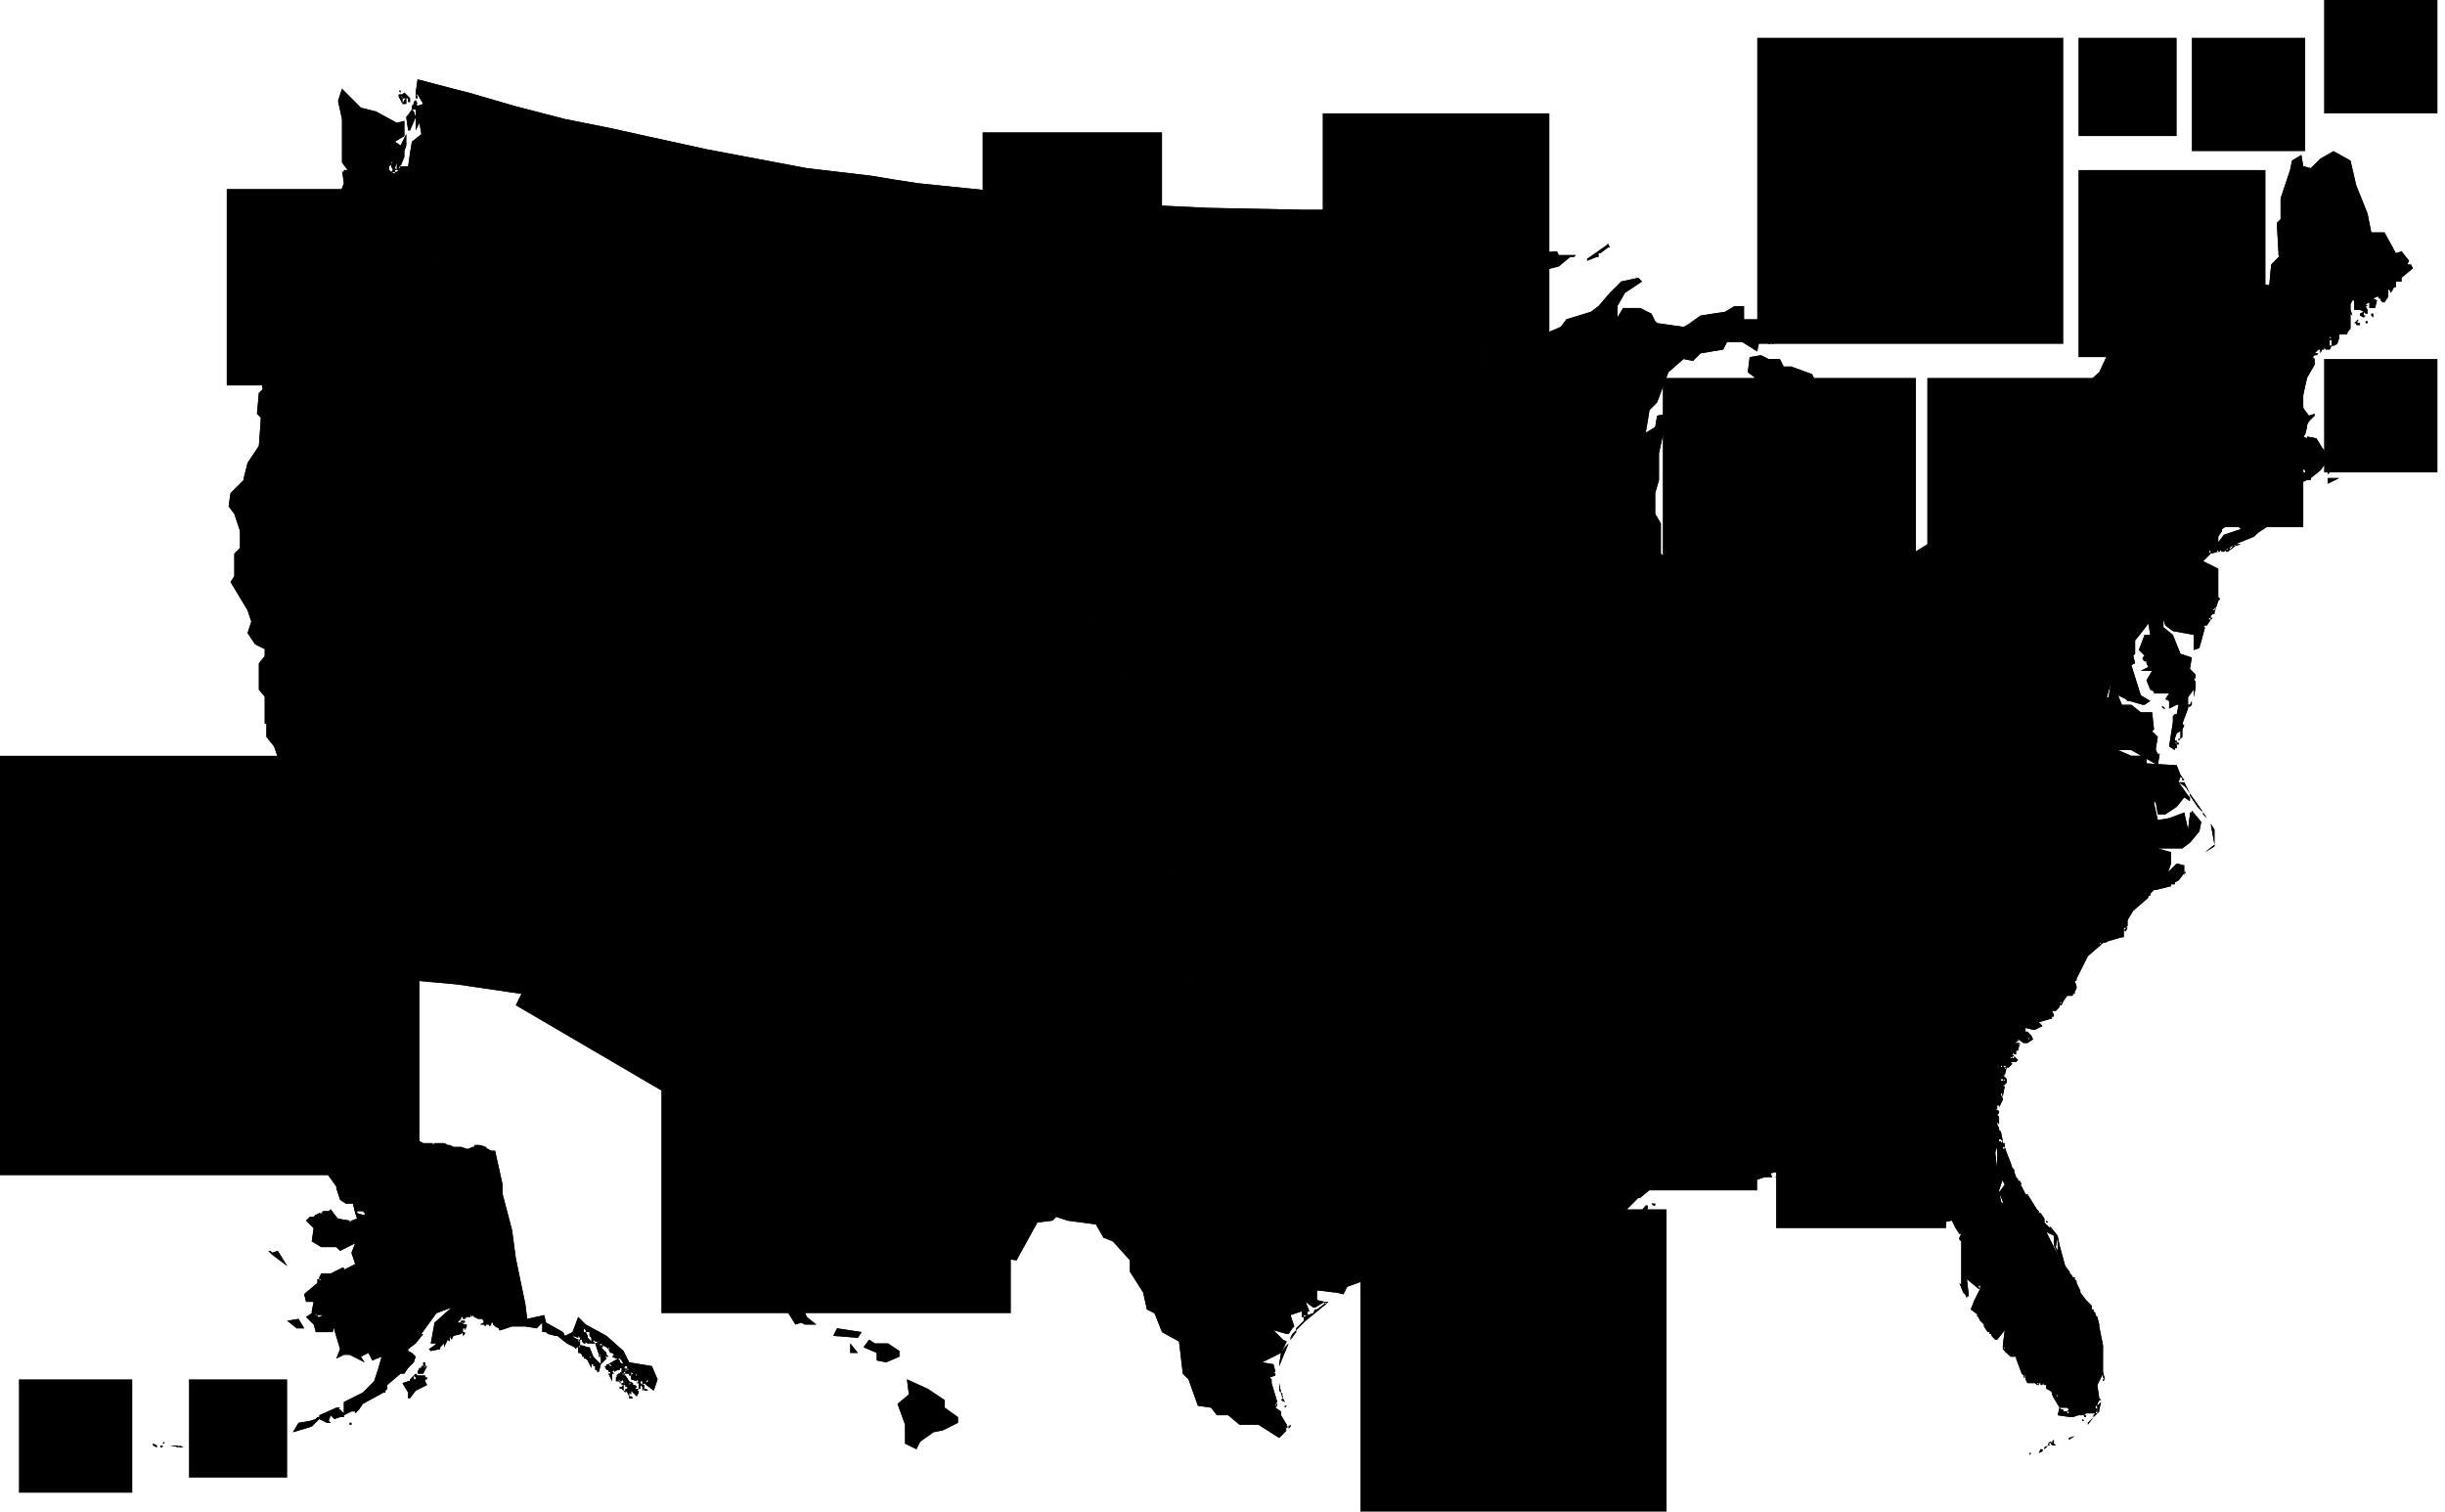<?xml version="1.0"?><!DOCTYPE svg PUBLIC "-//W3C//DTD SVG 1.1//EN" "http://www.w3.org/Graphics/SVG/1.1/DTD/svg11.dtd"><svg xmlns="http://www.w3.org/2000/svg" version="1.1" width="1294" height="800" viewBox="0 0 1294 800"><g class="states"><path class="AR" d="M843,460v1v-1v1h2h-1h1l-7,12l14,-1l1,3v-1v1v-1l-6,6l-1,9h-2h2l-1,2v6l-4,4v4v-1v1l-5,4v1v-1v1l-2,9l-4,6l-3,5l-3,6l2,3l-3,5v1v-1l2,1v1h-1l1,1v-2v6h1l-2,7l-29,1l-38,1v-15l-4,-1h-1l-1,1h-2h1l-1,-1v1v-1h-1v-1v1v-1h-1v-56l-4,-25l38,-1l62,-2Z"/><path class="AZ" d="M424,428v1l-2,14v7l-3,14v6l-7,50l-5,27v7l-3,14l-2,18l-47,-6l-82,-48l3,-6h5v-1v1v-1l2,-7l-3,-1v-10h2l4,-3l1,-9l3,-4l2,-2l3,-2l4,-1l-5,-6v-6l-3,-11l3,-4v-19l1,-1v-5l3,-2l5,1l4,4l4,-5l1,-10l3,-12l34,6l7,2l35,5l2,1Z"/><path class="CO" d="M544,328l25,2l16,1l-2,28l-1,25l-2,19v14l-2,27l-21,-2l-42,-3l-43,-4l-3,-1l-45,-5v-1l1,-13l3,-14v-10l3,-20l3,-14l2,-20l3,-14v-6l30,3l30,4Z"/><path class="IA" d="M808,262h1v5l4,16l7,3l1,3l5,4v4l6,3v9l-3,6l-7,4l-7,2v6l2,2v6l-2,7l-5,1l-1,7v1v-1h-1v1v-1h-1v-1v1v-1l-6,-5l-52,3h-32l-2,-5l-1,-12l-1,-3h1h-1h1l-1,-5l-4,-4v-10l-2,-2l-3,-4v-9h-2v-1h-1h1l-2,-4l-2,-2h1h-1h1l1,-2v-1v1v-1l2,-11l-2,-1v-1v1v-1l-1,-5h54l21,-1Z"/><path class="IL" d="M879,286v7l4,4l4,11l1,16l4,34v17h-1h1h-1v4l3,7v1v-1v1l1,1l-3,9l-4,7h-1v1v-1v1h-1v1v-1v1l1,2l-1,1l-1,3l-1,4l1,1v1v-1v1h1l-3,4l3,5l-8,3l-1,10l-9,-4h-1h1h-1l-5,6l2,1l-8,-4l-2,-15l-8,-6l-8,-4l-4,-4v-5l4,-6l1,-7l-8,-3l-4,3l-2,-11l-8,-5l-6,-7l-4,-10l1,-8h1v-1l1,-7l5,-1l2,-7v-6l-2,-2v-6l7,-2l7,-4l3,-6v-9l-6,-3v-4l-5,-4Z"/><path class="IN" d="M943,302l1,4l4,42h1l2,26h1h-1v10l-7,3l-5,-1v8l-7,7l-1,7h-7h1h-1l-4,-1l-4,7l-3,-3h-1h1h-1l-7,5l-5,-3l-5,1l-1,2h-1h1h-1l-5,-2l-2,4h-1v-1v1v-1l-1,-1l1,-4l1,-3l1,-1l-1,-2v-1v1v-1h1v-1v1v-1h1l4,-7l3,-9l-1,-1v-1v1v-1l-3,-7v-4h1h-1h1v-17l-4,-34l-1,-16h10l5,-3l33,-4Z"/><path class="KS" d="M699,363v1v-1v1h27l7,2l2,3l-1,2h-1l-2,4l4,8l5,4h1h-1h2v61h-79l-47,-2h-13l-25,-2l2,-27v-14l2,-19l1,-25l46,3h35v1Z"/><path class="MO" d="M807,349v1v-1v1h1v1v-1h1v1h-1l-1,8l4,10l6,7l8,5l2,11l4,-3l8,3l-1,7l-4,6v5l4,4l8,4l8,6l2,15l8,4l-1,12l-5,2l-1,1h-1l1,-1h-2l1,1v6h-3l2,4l-3,4l-14,1l7,-12h-1h1h-2v-1v1v-2l-62,2l-38,1l-1,-14v-61h-2h1h-1l-5,-4l-4,-8l2,-4h1l1,-2l-2,-3l-7,-2l-4,-8l-4,-7v-1v1v-1l-1,-1h32l52,-3Z"/><path class="NE" d="M663,280l6,5l4,-3l6,1l5,-1v1v-1v1h1l12,5l5,5h2v9l3,4l2,2v10l4,4l1,5h-1h1h-1l1,3l1,12l2,5l1,1v1v-1v1l4,7l4,8h-27v-1v1v-1h-35v-1h-35l-46,-3l2,-28l-16,-1l-25,-2v-18l4,-38l45,3l42,3h26Z"/><path class="NM" d="M557,442l-1,14l-2,8l-1,23l-3,29l-4,45l-1,22l-34,-3l-50,-5l2,6l-31,-4h-9v11l-21,-2l2,-18l3,-14v-7l5,-27l7,-50v-6l3,-14v-7l2,-14v-1v1l45,5l3,1l43,4Z"/><path class="NV" d="M341,272l-6,34l-2,10l-6,35l-5,20l-2,15l-3,10l-2,14l-3,12l-1,10l-4,5l-4,-4l-5,-1l-3,2v5l-1,1v19l-3,4l-20,-32l-2,-1l-27,-42l-11,-15l-26,-41l-4,-4l4,-19l5,-16l2,-10l9,-38l23,6l37,8l22,5Z"/><path class="OK" d="M742,448l1,14l4,25v56h-1v-1v1l-1,-1h1h-1l-1,-1v1v-1v1l-3,-1v-1v1v-1h-2l-2,-2h-1h1l-1,-1v1v-1l-3,-1v-1v1l-1,-1h1h-5l-1,1h-2l-2,-1l-6,2h-7l-5,2l-13,-2l-3,-3l-1,3l-3,4l-3,-5h-1v1v-1v1l-5,-2h-6l-4,-2l-2,-5h-4l-5,2l-4,-2h-5v-1v1v-1l-3,-1h-3v-1v1v-1h-1l-3,-5l-1,-1l-1,1v1v-1v1h-1v-1v1v-1h-5l-7,-8v-22l1,-4v-20l1,-6l-48,-2l-19,-2l1,-14l21,2l25,2h13l47,2Z"/><path class="TN" d="M985,442l44,-7v2l-1,3v2v-1v1l-1,1l-3,7h-6v1v-1v1l-4,4l-3,-2l-7,5l1,1v1v-1v1l-12,10h-5l-6,5l-2,6l-4,1v7l-29,3l-26,3h-6l-26,3h-13l-35,3l4,-4v-6l1,-2h-2h2l1,-9l6,-6v1v-1v1l-1,-3l3,-4l-2,-4h3v-6l-1,-1h2l-1,1h1l1,-1l31,-2l-1,-5l5,1l28,-4l24,-1l20,-2Z"/><path class="UT" d="M402,282v5l-4,19v4l41,7v6l-3,14l-2,20l-3,14l-3,20v10l-3,14l-1,13l-31,-4l-2,-1l-35,-5l-7,-2l-34,-6l2,-14l3,-10l2,-15l5,-20l6,-35l2,-10l6,-34l27,5Z"/><path class="WV" d="M1036,319l4,25l22,-3l3,14l3,-4l2,-2v-1v1v-1l2,-2h3h-1h1l2,-5l1,-1l-1,1h1v-1v1h7l1,-2h1l4,-3l4,2l2,2h1h-1h1l3,5l-1,6l-13,-8v9l-2,5v1l-3,2l-2,5l-3,-1l-3,7l-1,5l-9,-2h-1h1h-1h1h-1h1l-1,4v1l-3,8l-4,9l1,6l-6,5l-15,9h-6v1v-1v1h-1v1v-1v1l-7,-2h-1h1h-1v-2h-1h1h-1h1h-1h1h-1h1l-2,-1v-1v1v-1l1,-1v-1v1v-1h-3l-3,-1v-1v1v-1h-3v-1v1v-1l-3,-4l-2,-2l-1,-2l-4,-11v-1v1l6,-2l3,-4l-1,-8l2,-5l3,4l3,-3v-8l5,-6l3,2l6,-9h2v-9l2,-8v-13Z"/><path class="ID" d="M342,72l-3,10l-3,20l3,3h-1h1h-1l2,10l-2,1l7,6l6,11v1l4,7l6,1l-3,9l-3,4v4l-3,10l-1,2v1v-1v1l6,2h2v-1v1v-1l4,-3l1,5l1,2v6l4,6l-1,3v4l5,1l2,12l5,-2l7,3l2,-3h1l2,1v1v-1v1h2l4,1h7v-1l3,-3l6,8l-5,25l-1,12l-6,31l-34,-5l-27,-5l-38,-8l-22,-5l11,-49l5,-8l-2,-5l-3,-5l11,-13v-1v1v-1l5,-8l6,-7l-1,-4l-4,-4l-1,-5v-14l3,-9l5,-21v-5l5,-16l3,-17Z"/><path class="MT" d="M562,105l-2,23l-1,23l-2,12v11l-2,15l-2,27l-50,-5l-27,-4l-22,-2l-7,-2l-24,-2l-7,-2l-2,15l-6,-8l-3,3v1h-7l-4,-1h-2v-1v1v-1l-2,-1h-1l-2,3l-7,-3l-5,2l-2,-12l-5,-1v-4l1,-3l-4,-6v-6l-1,-2l-1,-5l-4,3v1v-1v1h-2l-6,-2v-1v1v-1l1,-2l3,-10v-4l3,-4l3,-9l-6,-1l-4,-7v-1l-6,-11l-7,-6l2,-1l-2,-10h1h-1h1l-3,-3l3,-20l3,-10l32,7l53,10l34,4l12,2l13,2l49,5Z"/><path class="ND" d="M689,111v3h1h-1h1v3h1h-1h1v1l1,2l-1,1v1v-1v7v-1v4v-1v2v-1v2l-1,1l3,10h1h-1h1v2h1h-1h1v6v-1v3v-1v9v-1v1h1h-1h1h-1h1h-1h1h-1h1h-1v1h1h-1h1v1h-1h1h-1h1h-1v1h1h-1h1v1h-1h1h-1v1l1,1l1,2h-1h1h-1v2v-1v6l1,2v1v-1v2l1,1v1l3,9l-1,5l-3,-1h-32l-30,-1l-11,-1l-21,-1l-9,-1l-38,-2l-1,-1l2,-15v-11l2,-12l1,-23l2,-23l35,3l42,2Z"/><path class="SD" d="M700,197l-1,5l-4,2l3,7l5,3v21l-1,1v29h-3l1,5v1v-1v1l2,1l-2,11v1v-1v1l-1,2h-1h1h-1l2,2l2,4h-1h1v1l-5,-5l-12,-5h-1v-1v1v-1l-5,1l-6,-1l-4,3l-6,-5l-2,-2h-26l-42,-3l-45,-3l5,-56l2,-27l1,1l38,2l9,1l21,1l11,1l30,1h32Z"/><path class="VT" d="M1190,160l1,10v6l-6,5v17l-1,17l2,11l1,1l-15,4l-2,-5l-3,-17l-3,-2l-1,2v-3l-4,-10v-10l-3,-6l-1,-10Z"/><path class="WY" d="M553,216l-5,56l-4,38v18l-45,-4l-30,-4l-30,-3l-41,-7v-4l4,-19v-5l6,-31l1,-12l5,-25l2,-15l7,2l24,2l7,2l22,2l27,4Z"/><path class="FL" d="M1074,770h-1h1ZM1074,770h-1h1ZM1068,771h0ZM1068,771h0ZM1068,771h0ZM1068,771h0ZM1074,769h1l-1,1ZM1081,767v1v-1ZM1081,767v1l-2,1l1,-2ZM1081,767h0ZM1082,767h0ZM1082,767h-1h1ZM1049,771h0ZM1049,771h0ZM1078,767h0ZM1078,767v-1v1ZM1087,765h-1h1ZM1085,765h0ZM1080,765h0ZM1085,765h1h-1h1h-1h1ZM1082,767v-1l2,-1l-2,2h-1ZM1080,765h-1h1ZM1085,765v-1v1ZM1080,765h-1h1ZM1084,764l1,1h-1v-1ZM1087,763v1v-1ZM1085,764v-1v1ZM1085,764v1v-1h-1h1h-1l1,-1ZM1082,764h0ZM1082,764h0ZM1095,761v1v-1v1ZM1087,763v1l1,1h-1v-1l-1,-1l1,-1ZM1087,764v1h-1l-1,-2ZM1095,761l3,-1l-3,2ZM1098,759v1v-1ZM1098,759h0ZM1104,752h0ZM1104,752h0ZM1100,752h1ZM1102,752h1h-1ZM1103,752h-1v-1ZM1105,750h0ZM1106,750h0ZM1106,750h0ZM1105,750h-1h1ZM1096,751h0ZM1097,750h0ZM1096,751v-1v1ZM1097,750h1h-1ZM1102,749h0ZM1104,750h-1v-1h1ZM1107,748h0ZM1102,749h0ZM1107,748h0ZM1111,747l-1,1v-1ZM1111,747v-1v1ZM1093,748h0ZM1093,748h-1h1ZM1109,745v-1v1ZM1092,747h1v1h-1ZM1094,746v1l1,-1v1h-1ZM1092,746v1v-1ZM1094,746h-1v1h1h-1h1h-1h1h-1h1v1v-1v1v-1v1v-1v1v-1v1h1h-3h1v-2v1v-1ZM1092,746v1v-1ZM1094,745h0ZM1093,745h0ZM1094,745h-1ZM1092,745h-1ZM1113,741l-1,1l-1,4v1h-1h1h-1v1l-2,2l-3,4v-1l3,-3v-1l1,-1h1v-4l2,-2ZM1090,745h1h-1ZM1091,745h0ZM1091,745h-1h1ZM1111,741v-1l1,1ZM1113,741h-1h1v-1v1ZM1113,741h-1h1v-1ZM1087,740h0ZM1091,739v1l-1,-1ZM1090,739h1h-1ZM1090,739h-1h1h-1h1ZM1088,739h0ZM1085,736h0ZM1085,736h0ZM1087,735v1ZM1086,735h1h-1h1h-1v1h-1v-1ZM1113,731v-1h1ZM1113,730h1h-1ZM1113,730v-1v1ZM1082,733h0ZM1082,733v1v-1ZM1082,733h0ZM1081,733h-1h1ZM1082,733h0ZM1081,733h0ZM1083,733h0ZM1080,733h-1h1ZM1081,733h1h-1ZM1081,733v-1v1ZM1081,733v-1v1ZM1080,732h1v1h-1v-1h-1ZM1078,732h0ZM1080,732h-1h1ZM1078,732h0ZM1078,732v1v-1ZM1078,732v1l-1,-1ZM1077,732h-1ZM1078,732h1h-1h2h-1v1v-1v1v-1v1v-1v1h-1l1,-1h-1h1h-1h1h-1ZM1077,732h1h-1h1h-1h1ZM1074,732h1ZM1113,726l1,4l-1,-1v-2ZM1073,731v-1v1h2v1h-1l1,-1l-1,1h1v-1v1v-1v1h-2h1h-1l-1,-2l1,1l-1,-1h1ZM1072,730v-1ZM1071,728l1,1v-1v2v-1h-1h1h-1h1h-1ZM1070,727h1h-1h1v1v-1v2l1,1l-1,-1v-1l-1,-1ZM1067,719h-1v-1h-2h2v1ZM1061,715h0ZM1061,715v-1v1ZM1057,714h0ZM1057,714h0ZM1060,713v1h1v-1v2l-1,-1ZM1058,713h0ZM1058,713h0ZM1060,712l2,5l-1,-2l-1,-1v-1ZM1111,702v-1v1ZM1054,707v-1v1ZM1061,704v-1v1ZM1053,705h-1h1ZM1106,692v-1h1v2h1v1l1,1v1l1,1l-1,-1v-1l-1,-1v-1h-1h1h-1v-1ZM1048,699l2,2v1v-1l-1,-1ZM1047,697l1,2l-1,-2ZM1047,696v1l-1,-1ZM1046,696h0ZM1046,696h0ZM1043,693l3,3ZM1104,688l3,3h-1v-1l-3,-3l-1,-2l-1,-1ZM1043,693h0ZM1099,679l-1,-1h1ZM1041,686h0ZM1041,686h1h-1ZM1040,685l1,1v1l-1,-2ZM1097,676h1v1l-1,-1h1h-1ZM1040,685v-1v1ZM1040,685v-1v1ZM1039,684h1h-1h1v1ZM1048,682h-1v-1ZM1097,676h1v1l1,1v1l2,4v1v-1l-1,-1v-1l-1,-1v-2h-1v-1v1v-2h-1l-1,-1v-1ZM1048,681v-1v1ZM1089,662v-3h1l3,11l3,4l-3,-3v-1v1v-1l-1,-1l-1,-2l-1,-1v-2l-1,-2ZM1038,658h-1ZM1037,656v-1v1ZM1083,647h0ZM1083,647v-1v1ZM1038,653h0ZM1038,653h0ZM1083,646h-1v1v-1ZM1038,653h-1h1ZM1082,646h1h-1ZM1082,645v1l-1,-1ZM1080,642h-1ZM1082,645l2,2h-1v-1l-1,-1h-1h1h-1l-1,-1v-2h-1h1ZM1079,642h0ZM1027,645h0ZM1027,645h0ZM1060,637v-1v1ZM975,638l1,2l-3,-1ZM1079,642v-1l-1,-1h-1l-1,-3h-1v-1l-1,-1l-1,-3h-1l-2,-4v-1h-1v-2l1,2v1l2,4h1l5,8l1,1ZM979,637h-1h1ZM1067,623l1,1v1h1h-1v-1l-2,-2v-2ZM993,627h0ZM965,629h0ZM921,627h-3l-1,1h-1h1l1,-1h3h-1ZM921,627h-1l1,-1ZM1060,608v-1v1ZM1057,608h0ZM1061,607l1,3l2,5l1,3l1,1v1v-1h-1v-1l-1,-2v-1v1l1,2l-1,-2v-1l-2,-2l-1,-2h1v-1l-1,-2v-1ZM938,623h1h-5l-3,1l-10,3v-1l4,-1l6,-1l2,-1h3ZM1060,607h0ZM1057,608h1h-1v-1ZM1059,607h-1h1v1h-1v-1ZM1060,607h-1ZM1061,606v1h-1h1h-1v-1v1v-1ZM1061,605h-1h1ZM1060,604v1h1v1h-1v-1h-1ZM1058,603h1h-1v1h1v1h-1v-1h-1h1ZM1059,603h-1ZM1058,600v-1h1ZM1057,598h1l-1,1ZM1113,726v1l-3,6l1,7v1v-1v1l-1,2v1h-1v1l1,1l-1,2h-5l-1,1h-3l-3,1h-1l-7,-1l1,-4h1v1v-1h-1l1,1v-1v1h1v2h3v-2l-1,-1h-4l-3,-5l1,-1h2h-1h1l1,1v-1h-2v-1v1v-1l-2,2l-1,-2v-1l-1,-1h1v-1h1v1v-1h-2v1l-2,-1v-2h-1l-1,-1h-5h1h-1h1h-1v-1l1,1l-1,-1h-1h1h-1h1v1h-1v-1h1h-1h1h-1h1h-1h1h-1v1v-1h-2v-1l1,1l-1,-1h-1h1h-1h1h-1v-2v1v-1v1v-1h-1v-1h-1l-3,-8v-1h-3l-3,-3v-2h-1v-1l1,-8v-1v1l-4,5h-1l-2,-2v-1h-1v-1h-1l-2,-3v-1v1v-1v1v-1l-2,-2l-1,-2v-1l-4,-3l2,-5l3,-6v-2l-1,1v1l-6,-5l1,9h-1l-1,-1v-1h-1l-2,-5l1,1v-23v1v-1l-1,-1v-1l1,-2h-1h1h-1l-2,-3l-2,-4l-5,1h-1v-2v1v-1l-2,-1h-1l-6,-6l-1,-4l-7,-6l-9,-4l-4,1h-1l-3,2l-14,10h-1h1l-4,1l-2,1l-9,-8l1,-2l-5,-2l2,-3h-6l4,4l-8,-4l-13,-1l11,-1l-4,-3l-9,2l1,2h-5l-2,1l-6,1l4,-2l-5,-3l-3,6l-1,1h-4h2l-1,-2l2,-2h-1v-6l-6,-3v-6l13,-1l43,-4l6,-1l4,8l37,-3l27,-2l1,4v2v-1v1h2l2,-1l-1,-7v-2h-1h1h-1l3,-4l4,1h4l1,1l1,-1l1,1h-1v1v-1v1v-1v1l1,-1l1,5l-1,-1v-1v1h-1v1h-1h1v1h1v-2h-1h1v2h1h-1h1v2h-2v1h-1v-1l-1,3l1,9l3,5l-2,6l1,6l1,1v-1l-2,-5l3,-4l-4,-8v-11h2h-1h1v-1h1v1h1l1,2v1h-1l1,2l2,2v1l1,2v1h1v3l2,2v1h1v2h1h-1l1,1l2,4h1l1,3l1,1v1h1l1,3h1l1,1v1h1v2l2,2v1l3,3v-1l-1,-2l1,2l4,5l1,5h-1h1h-1v-5v1l-1,5l1,2l-1,-2l2,4v2l-3,-7v-5l-4,-2l7,14l1,1l1,2l1,1v1l2,2l1,2l2,2v1l1,1v1l1,1v1l1,1v1l1,1l1,2l3,3v2h1v1h1v1l1,1v1l1,1l-1,-1l1,1l1,4v1l2,10Z"/><path class="TX" d="M681,757h-1h1ZM681,757h0ZM681,757v-1v1ZM681,756h0ZM681,756h-1h1ZM682,756v-1v1ZM682,755h0ZM682,755v-1v1ZM682,755l1,-1v1ZM681,754h1h-1v1ZM678,747v1v-1ZM680,745v-1h1ZM676,744h0ZM681,744h-1ZM676,744h0ZM676,744h0ZM676,744v-1v1ZM676,743v1h-1h1l-1,-1ZM679,739v1l1,2v1v-1l-2,-1l1,-1l-1,-2v-1v1h1h-1l1,1v1ZM678,737h0ZM678,737h0ZM678,737l-1,-1ZM677,736h0ZM677,735v-1v1ZM677,734v1v-1ZM675,732h-1h1ZM674,732h-1ZM679,739v-1h-1v-1l-1,-1v-5v1l1,5l1,1ZM673,731h0ZM672,729l1,1l-1,-1ZM674,729h0ZM674,729h0ZM674,729h1h-1ZM675,727v1ZM677,722h0ZM677,731v-9l1,-6l2,-3l2,-2l-5,12ZM681,710h0ZM681,710h0ZM683,709v-1v1ZM682,706h-1h1ZM683,709v-1l1,-2l1,-1h1h-1h1l-3,4l-1,2ZM686,705h-1l1,-1ZM686,703v1v-1ZM690,699h1l-5,5v1v-2l3,-3ZM689,697h1ZM690,696h1h-1ZM691,696h0ZM692,694h1h-1ZM693,694h0ZM701,690h0ZM697,693l4,-3h1l-11,9h-1v-2l2,-1l3,-1l1,-2ZM701,690v-1h1ZM702,690v-1h1ZM733,671h-1v-1v1ZM733,671l5,-5l1,-2h2l1,-1ZM741,663h1l-1,1l-1,-1h1h-1ZM740,663h1h-1ZM749,658h0ZM737,655l-1,-1h1ZM736,654v-1v1h1ZM734,651h-1ZM738,664l-6,6v1h1h-1l-5,5l-14,5l-2,4l-8,4l8,-4l-4,-1h-1l-8,-1h-1h1h-1v5l4,1l-5,3h-1l-4,-3l2,5h-1v2h-2v1h-1h1h-1v-3l-6,2l2,6l-1,1v1v-1l-2,3h-1l-7,-2l5,5l2,1l-3,6l-10,5l6,1l1,4h-1l1,1v1l-3,1l1,1v2l3,10l-1,1h1h-1v1v-1v1v-1v1h1l-1,1l3,2v2l3,5v1l-1,1l1,-1h1l-2,1h1l-1,1h1l1,-1v-1h1l-6,6l-11,-7h-10l-6,-5h-6l-3,-4l-7,-1l-5,-14l-3,-3l-2,-17l-9,-5l-4,-10l-4,-2l-2,-9l-7,-11v-6l-9,-10l-5,-2l-4,-7l-15,-2l-6,-2l-2,2l-8,1l-11,20l-7,-1l-9,-8l-7,-2l-4,-6l-6,-4l-3,-8v-10l-3,-3l-1,-7l-11,-8l-3,-6l-5,-3l-3,-7l-5,-1l-5,-11l-3,-1l-2,-6l50,5l34,3l1,-22l4,-45l3,-29l1,-23l2,-8l19,2l48,2l-1,6v20l-1,4v22l7,8h5v1v-1v1h1v-1v1v-1l1,-1l1,1l3,5h1v1v-1v1h3l3,1v1v-1v1h5l4,2l5,-2h4l2,5l4,2h6l5,2v-1v1v-1h1l3,5l3,-4l1,-3l3,3l13,2l5,-2h7l6,-2l2,1h2l1,-1h5h-1l1,1v-1v1l3,1v1v-1l1,1h-1h1l2,2h2v1v-1v1l3,1v-1v1v-1l1,1h1h-1l1,1v-1v1h2v1v-1v1h1v1v-1l1,1h-1h2l1,-1h1l4,1v43l3,3l1,2h1h-1h1v1l1,7l3,3l1,2l1,3h1h-1h1v1l1,1v5l1,3h-1h1h-1l-1,4l-2,5l-1,5v1h-1h1h-1h1h-1v1h1h-1h1h-1h1l1,7v1v-1v1l-5,6l2,4l-6,1l-9,4l-6,-1l1,-6l-7,3l-1,-1h-1l-1,-2h-1h1l1,2h1v1l3,10Z"/><path class="AL" d="M901,628h0ZM906,619l-1,-1h1ZM905,617v1v-1h-1v1v-1l1,-1ZM947,492l11,39l2,3l3,14l2,3l2,6l3,6v5l-2,15l2,3l1,12l3,4l-6,1l-43,4l-13,1v6l6,3v6h1l-2,2l-1,2v1h-1l-4,1l-5,-5v-6l-1,-1v-1l-1,1v1v-1v1l-3,10l-3,-1h-3l-3,-26l-2,-8v-62h1v-31l-2,-2l26,-3h6Z"/><path class="GA" d="M1058,597h0ZM1058,596v-1v1ZM1057,595h0ZM1057,595h0ZM1057,595h0ZM1058,596v2v-3l-1,-1v-1h1v-2ZM1057,590h0ZM1058,589v-1ZM1057,587h-1v-1ZM1058,586h-1h1v-1ZM1057,586v-1v1ZM1057,582h1ZM1058,581h2v1l-2,4v-1h-1l1,-2v-1ZM1059,581h-1h1ZM1058,581h1h-1ZM1057,581h1v1h-1v-1ZM1060,580h-1v-1v1ZM1061,575l-1,5l-1,-2v-2h1v-1ZM1059,575h1h-1h1h-1ZM1059,572h1v-1h1l-1,1h1v-1v1v-1v2h1h-1l-1,-1h-2h1v-1ZM1060,571h1h-2ZM1061,570l1,1h-1ZM1062,571v2l-1,1v-1h1h-1v-2h1h-1h1ZM1062,565l-1,4v-3ZM1059,565v-1h1h-1ZM1060,564h1v1v-1v1l1,-1l1,1h-2v-1h-1l-1,1l1,-1ZM1067,562h-1h1ZM1067,562h-1v-1l1,-1l1,1ZM1066,560h1ZM1064,559h1v1h2l1,1l-1,-1l-1,1v-1v1v-1h-2h1ZM1064,559v1h1h-1h2v2h-2l1,1l-1,-1v-1l-1,-1v-1ZM1064,559h-1ZM1061,559v-1v1ZM1060,569l1,1v1h-2v1h-1h2l1,1v1l-1,1h1h-2v1v-1h1v1h-1v1v-1v4h1l-1,1v-1v1h-2v1h1v1l-1,-1l1,1l-1,2v2l-1,-1v1v-1v1l2,1v1l-1,1v-1v1l1,1v2h-1v2h1h-1l1,2v1h-1v1l-1,-1h-4l-4,-1l-3,4h1h-1h1v2l1,7l-2,1h-2v-1v1v-2l-1,-4l-27,2l-37,3l-4,-8l-3,-4l-1,-12l-2,-3l2,-15v-5l-3,-6l-2,-6l-2,-3l-3,-14l-2,-3l-11,-39l29,-3l17,-2l10,-2v2v-1v1h-1l-1,2l-1,1l-1,4l9,5h2l3,3l7,10l8,5l9,8v3h1h-1h2v1h1h-1h1h-1l2,1l1,1h-1h1h-1l4,2h1v1v-1v1h1h-1h1h-1h1l2,2l1,3l1,2h1h-1h1v1v-1v3l1,1h-1v-1v1h1h-1l5,4v1v-1v1l2,2v1h1h-1h1v1h-1h1h-1v1h1h-1h1v2v-1v1l1,1v1h1h-1v-1v1h3h-1v1l1,1v1v-1v1l1,1l-2,2l-1,-1h-3v1l1,-1l1,1v4h-1Z"/><path class="LA" d="M838,667h-1ZM839,666v1h-2v-1v1l1,-1v1v-1ZM850,665l-1,1v-1ZM841,666h1h-1ZM880,662h0ZM857,663h0ZM837,664h0ZM837,664h0ZM837,664h0ZM837,664v-1v1ZM847,663h1h-1h1ZM836,664h-1v1v-1h1h-1h1ZM835,664v-1v2v-1v1h-2v-1l1,-1ZM856,660h0ZM857,659v1v-1ZM861,659h-1h1h-1ZM830,661h-1h1ZM860,659h1h-1ZM857,659h0ZM857,659v-1v1ZM862,659v-1v1v-1l1,1ZM862,658h0ZM862,658h0ZM861,658h0ZM829,661h1v2l1,1ZM866,657h1l-5,2h1ZM862,658h0ZM858,658h-1ZM861,658h0ZM862,658h-1h1ZM858,658h-1h1ZM858,657v1h-1v-1h1h-1ZM869,656v1v-1ZM869,656l1,1h-1ZM857,657h-1ZM857,656v1v-1ZM860,656v-1h1h-1ZM858,657v-1h-1v-1h-1h1v1l1,-1v1ZM868,654h0ZM868,654h0ZM827,656v1h-1ZM856,654l1,1h-1ZM868,654h-1h1l-1,-1l1,-1ZM866,652h-1h1ZM865,652v-1v1ZM865,652v-1h1v1ZM866,651v1v-1ZM866,651h-1h1ZM865,651h0ZM866,651h-1ZM866,650h1v1h-1ZM808,655l1,-1l7,1l-3,3ZM869,649v1ZM868,649h0ZM868,648h0ZM868,648h0ZM869,648h1l-1,1v-1v1v-1v1ZM868,648v-1v1ZM867,647v1h-1ZM871,646v1v-1ZM885,645h0ZM885,645v-1v1ZM873,645h-1h1ZM873,645v-1v1ZM874,644h0ZM874,644h-1h1ZM874,643v1v-1ZM875,641l-1,1v-1ZM873,641h0ZM873,641v-1v1ZM872,639v1v-1ZM872,640h-1v-1h1h-1h1ZM872,638h-1h1ZM872,638v1h-1v-1ZM876,637h0ZM876,637v1h-1l-1,-1v1v-1v1v-1h2ZM871,641v1h2l1,1v1h-1l-1,1h1h-3h1h-1l1,1v1l1,1l-1,1l-2,-2v-1v1h-2l-1,1h1h-1h1l1,1h1v1l-1,-1h-2v1v-1v1l-1,1h-1h1h-1l1,1v1h1h-1h1v1h2l1,2v1h6l5,5l-4,4v-5l-5,1l-4,-5h-5l-1,-2v1v-1h-2h1h-1h1h-3l-3,-3v-2l-2,5l5,1v1h-1l1,1v2h1h-2l1,3l-5,2l-1,-1v-1l-2,-2l-1,1v1v-1l-2,-1h-2v2h1h-1h1h-2v1l-1,2h-3v1v-1h-2v1v-1l-2,-1l1,-1h1h-1h1l1,-1h-4l-1,1v1l-2,-1l-1,-1v-2l-3,-4v-1l-1,1l-5,-2l-3,-5l-6,1l1,-3l-9,2l5,4l-1,1l-5,2l-14,-3l-3,-2l-9,-2l-13,3l-2,-4l5,-6v-1v1v-1l-1,-7h-1h1h-1h1h-1v-1h1h-1h1h-1h1v-1l1,-5l2,-5l1,-4h1h-1h1l-1,-3v-5l-1,-1v-1h-1h1h-1l-1,-3l-1,-2l-3,-3l-1,-7v-1h-1h1h-1l-1,-2l-3,-3v-28l38,-1l29,-1l3,3l-2,8h3l-1,2l1,2l4,3l-2,2l-2,3l-1,4l-1,-1l1,1l-4,5l-2,3h1h-1l-4,10l-1,12l27,-1l18,-2l1,1h-1h1h-1v3v-1v1h-1h1h-1v1h1h-1v1l1,-1l-1,1v1v-1l-1,1h1h-1h1h-1h1v1h-1v1v-1v1l3,5v1v-1v1v-1v1l3,6h1h-1h1l1,1h1h-1l-7,7l6,3l5,-6v2l1,1Z"/><path class="MS" d="M890,628h-1ZM890,627h1h-1v1h1h-1ZM889,498l2,2v31h-1v62l2,8l3,26l-4,1v-1h-1l-1,1h-6l-9,1l-6,5h-1l-1,-1h-1h1h-1l-3,-6v-1v1v-1v1v-1l-3,-5v-1v1v-1h1v-1h-1h1h-1h1h-1l1,-1v1v-1l1,-1l-1,1v-1h1h-1v-1h1h-1h1v-1v1v-3h1h-1h1l-1,-1l-18,2l-27,1l1,-12l4,-10h1h-1l2,-3l4,-5l-1,-1l1,1l1,-4l2,-3l2,-2l-4,-3l-1,-2l1,-2h-3l2,-8l-3,-3l2,-7h-1v-6v2l-1,-1h1v-1l-2,-1v1v-1l3,-5l-2,-3l3,-6l3,-5l4,-6l2,-9v-1v1v-1l5,-4v-1v1v-4l35,-3Z"/><path class="SC" d="M1066,559h0ZM1066,559v1v-1l1,1h-1v-1h-1v-1ZM1066,558h1h-1v1ZM1067,557v1h-1v-1h1v-1ZM1066,557v1h-1h1v-1ZM1068,556h0ZM1069,552l-1,4v-2l1,-1ZM1069,552v1l-1,1v-1h1ZM1075,550h1l-3,2v-2h1ZM1074,550v-1h1v1ZM1076,550h-1v-2ZM1070,549h0ZM1070,549v-1v1ZM1067,547h-1h1ZM1074,547h-1v-1ZM1070,546h3v1h1l1,1v1v-1v1h-1l-1,1h1h-1v2h-2v-2h-1v-3l-1,-1h1ZM1077,545h-1v-1h1ZM1069,545l1,1h-1l1,1v3h1v2l-3,-2l-1,-1l-1,-2h1v-2ZM1072,545h-1h1ZM1079,541l-1,1v-1ZM1086,539l1,-1l-1,1ZM1087,538h-1v1v-1ZM1086,538l1,-1v1ZM1087,537v1v-1ZM1088,535h-1h1h-1ZM1088,535v-1h1v-1h1l-1,1ZM1089,533v1v-1v1v-1v1h-1ZM1089,533h0ZM1090,533h-1h1v-1v1ZM1091,531v1h-1v1v-1h1h-1v-1ZM1092,530h-1h1ZM1091,531v-1h1l-1,2v-2ZM1097,526h1h-1v1ZM1097,526v1h-1h1h-1v-1ZM1096,526v1v-1ZM1096,526h1h-1ZM1098,526h-1v-1h1ZM1099,523h-1v-1h1ZM1099,522h-1ZM1099,519h-1h1ZM1099,519h0ZM1098,519h0ZM1099,519v-1v1ZM1112,500h0ZM1112,500v-1v1ZM1089,533l-1,1h1v-1v1h-1v1h-2v-1v1l1,2l-1,1v1l-7,2h-1v1v-1v1l1,-1l2,2l-4,2v-1v1v-1h-1v1l-4,-1v1h-1h1v1h-2l-1,-1h-2v2h-1l1,2l1,1v1l-2,1h2v-1v1h1l-1,1h1h-1v1v-1v2v-1v1h-2v-1v1v-1v1h2v1h-1v1h-1l-1,1l1,-1l-1,1h1v1v-1h-1v1h-4v-1l-1,-1v-1v1v-2h-1h1h-1v-1h1h-1h1v-1h-1h1h-1v-1l-2,-2v-1v1v-1l-5,-4h1h-1v-1v1h1l-1,-1v-3v1v-1h-1h1h-1l-1,-2l-1,-3l-2,-2h-1h1h-1h1h-1v-1v1v-1h-1l-4,-2h1h-1h1l-1,-1l-2,-1h1h-1h1h-1v-1h-2h1h-1v-3l-9,-8l-8,-5l-7,-10l-3,-3h-2l-9,-5l1,-4l1,-1l1,-2h1v-1v1v-2l16,-8h1h-1h2l29,-3l7,5v3l25,-4l5,3l24,18l1,1l-7,6l-6,12v1h-1v-2l1,-2l-1,3v1l1,3h-1h1v1v-1h-1v1v-1v1h1l-1,2h-1v1h-1v-1v2h-2l-2,3h-1l-1,1v2h-1Z"/><path class="CA" d="M220,512h-1h1h-1ZM193,485l5,4l-3,2ZM210,486h0ZM210,486h0ZM206,481h0ZM204,480l-2,1v-1v1v-1h1ZM168,462l8,4l-8,-1ZM183,463h0ZM145,347v1l-2,-2ZM142,345h1h-1v1ZM156,343h-1h1ZM154,343v-1v1ZM154,343v-1v1h1ZM156,343h-1v-1v1h1h-1ZM152,340v1v-1ZM152,340h0ZM157,342l1,-1v1ZM221,245l-9,38l-2,10l-5,16l-4,19l4,4l26,41l11,15l27,42l2,1l20,32l3,11v6l5,6l-4,1l-3,2l-2,2l-3,4l-1,9l-4,3h-2v10l3,1l-2,7v1v-1v1h-5l-34,-5l-22,-2l1,-2l-2,-5h1h-1v-12l-2,-5l-7,-9l-4,-5l-2,-1h-2v1l-3,-1l1,-7l-9,-4l-8,-6l-5,-9l-9,-3l-11,-3l-3,-4l3,-17l-4,-2l2,-6l-3,-1l-8,-23l-4,-5v-9l5,-2v-8h-4l-5,-6v-14l5,-6v1l-1,6l4,4v-9l-2,-1v-1l-1,-4h10l2,1v1h1l3,-1l-2,1l1,-1h1v-1l-1,1h-2v-1l-1,1l-2,-1v-1l-11,-2v6l-6,-3l-4,-6l2,-6l-2,-6l-9,-15l2,-3v-12l3,-3v-9l-3,-9l-3,-4l1,-7l7,-7v-1l2,-8l6,-9l1,-14v-1v1l23,6l19,5l23,7Z"/><path class="CT" d="M1179,278h0ZM1208,262v1h-1ZM1186,248l20,-4l3,11v7h-1v1v-1l-1,1l-8,2l1,2l-9,2l-8,4l-3,4l-1,1l-3,2v1v-1l-3,-2l4,-4l-2,-4l-3,-19v-1Z"/><path class="DC" d="M1118,356v-2l-2,-1l2,-1Z"/><path class="DE" d="M1145,328v-1v1ZM1147,322l-1,1v1l-1,2v6l5,4l4,10l6,2l-1,6l3,3h-1h1h-1l-13,3l-8,-34h-1h1l3,-5Z"/><path class="KY" d="M857,457h-2h2ZM958,374l4,1l4,7h7l5,3l2,-3l9,2l6,-5l1,5l5,3v1l4,11l1,2l2,2l3,4v1v-1v1h3v1v-1v1l3,1h2l-17,17v1v-1v1l-5,8l-12,6l-40,4l-24,1l-28,4l-5,-1l1,5l-31,2l5,-2l1,-12l-2,-1l5,-6h1h-1h1l9,4l1,-10l8,-3l-3,-5l3,-4l2,-4l5,2h1h-1h1l1,-2l5,-1l5,3l7,-5h1h-1h1l3,3l4,-7l4,1h1h-1h7l1,-7l7,-7v-8l5,1l7,-3v-10h1Z"/><path class="MA" d="M1237,253h1l-6,3v-3ZM1245,241h-1h1ZM1231,245h0ZM1244,241v-1v1ZM1221,232h0ZM1221,226v-1v1ZM1225,220h0ZM1219,216v1v-1ZM1237,246l-5,5l-1,-6l-3,4v1v-1v1v-1l-5,4v1v-1l-3,-4l-1,-1l-5,-4v-3l-8,3l-20,4l-14,2v1v-20l15,-4l24,-5l1,-4l6,-3h1v2v-1l3,4l3,-1v1l-3,3l-1,2v1l-1,4l-1,1l2,1v-1l5,1l3,5l5,6h4l6,-4l1,2l-1,-1v1h1v2l-8,3v1Z"/><path class="MD" d="M1145,375h0ZM1145,375h1h-1v-1ZM1145,375l-1,-1h1ZM1144,374h1h-1ZM1145,375v-1h-1h1l1,1ZM1159,370h-1h1ZM1159,370v-1v1ZM1127,371h-1h1ZM1139,366h-1h1ZM1162,364l-1,5v1v-5l1,-1v-3v2ZM1138,366h0ZM1140,366h-1ZM1139,366h-1h1h-1v-1v1ZM1162,359h-1h1ZM1162,361v-4ZM1137,349l1,1l-1,1h-1v-1ZM1129,346h1l-1,1ZM1162,359h-1l1,2v-1v4l-1,1l-3,4v2l-5,2h-1l-4,2v1v-5l-2,-1l2,-3h-8v-1l-2,-1l-2,-5l3,-5h-6l4,-2l-1,-2h1l1,-1l-1,-1l1,1l-1,-1l-1,1v1v-1h-1l-1,-1v-1l1,-1l-3,-3l3,-8h3l-1,-6l-3,4l-4,5v7h-1v1l1,4l-2,1l5,16l5,3l-3,2h-1l-7,-2h1h-2l-1,-1l-4,-2l-3,1h-2l1,-7l1,-1v-9l-2,1l-1,-1v1v-1v1l-9,-4l1,-3l-6,-1l-3,-5h-1h1h-1l-2,-2l-4,-2l-4,3h-1l-1,2h-7v-1v1h-1l1,-1l-1,1l-2,5h-1h1h-3l-2,2v1v-1v1l-2,2l-3,4l-3,-14l22,-5l33,-5l22,-5h1l8,34l13,-3h1v1Z"/><path class="NC" d="M1114,499h-1l-1,1v-1h2l2,-1ZM1123,496h1h-1ZM1124,494v1v-1v1ZM1125,492v1l-1,-1ZM1125,493v2v-4v1v-1h1ZM1124,491h0ZM1124,491v-1v1ZM1126,491v-3v2ZM1126,488v-1v1ZM1138,474h-1v1l-1,1h-1h1l1,-1v-1ZM1138,474h-1l1,-1ZM1138,473h0ZM1138,473l1,-1l-1,1ZM1139,472h0ZM1139,472h0ZM1151,468h1h-1h2h-2ZM1148,468h1v1l-8,2l1,-1l6,-2ZM1151,468h-1h1ZM1150,468v-1h1v1ZM1148,468v-1h1v1ZM1153,468v2l-1,-1l1,1v-2l3,-5ZM1157,461l-1,2v-1ZM1147,463v-1v1ZM1157,459h0ZM1157,459h0ZM1157,459v-1v1ZM1154,449h1h-1ZM1170,436l-1,-3l1,3l2,3v9l-5,3l5,-4ZM1160,429v1h-1v1v-1h1ZM1164,427v1l-1,-1ZM1159,424v-2v2ZM1159,421h-1ZM1141,425h-1v-1v1ZM1159,420v1v-1h-1ZM1157,416v1l-1,-1ZM1156,414h0ZM1156,414h-1h1ZM1156,413v1l3,6l5,7l4,6h1h-1l-2,-2v-1v1v-1l-2,-2v-1v1v-1h-1l-4,-6v-1v1v-1l-2,-3v-1v1v-1h-1h1h-1v-2ZM1155,414h1v2l-3,-2h1ZM1156,422l-4,5l-6,4h-4l-1,-6l-1,-1v1l2,9l6,-1l8,-3l2,9l1,-8v-1h1v-1l5,6l-1,5l-5,6l-4,3h-3h1h-11l7,2v6l-2,6v-1l5,-5l4,1v1v-1v4l-3,4l-2,1h-1v1h-1v-1h-1v1l-6,2l-1,1h-1v-1v1l-3,3v1l-1,1h-1h1l-7,6l-3,5v3l-1,1v1v-1h-1v-1v6h-1l-7,2l-2,1h-2v1v-1h-1l-24,-18l-5,-3l-25,4v-3l-7,-5l-29,3h-2h1h-1l-16,8l-10,2l-17,2v-7l4,-1l2,-6l6,-5h5l12,-10v-1v1v-1l-1,-1l7,-5l3,2l4,-4v-1v1v-1h6l3,-7l1,-1v-1v1v-2l1,-3v-2h7l22,-2l33,-7l16,-2l45,-10h1l5,7l1,1v2l-3,-2Z"/><path class="NJ" d="M1168,330v1v-1ZM1168,330h0ZM1170,328h0ZM1170,327v1v-1ZM1170,328v-1v1ZM1169,328h1h-1h1h-1v-1ZM1170,327v1v-1ZM1170,328v-1h1l-1,1ZM1171,323h1h-1ZM1172,323h0ZM1172,323h0ZM1174,317h1l-1,1l-2,6v1v-2l1,-2v-2l1,-1ZM1148,321v-1v1ZM1151,316l1,-1l-1,1ZM1150,334l-4,-3l-1,-3v-2l1,-2v-1l2,-2v-1l1,-1h1l1,-1v-2l1,-1l7,-6l-12,-9l-1,-11l2,-5l3,-8l19,6v9l-1,1h-1l-1,1l-1,4l8,4v15l1,1h-1v-2v3l-1,1v2l-2,2h1v2h-1l-1,1v1h-1v1h1l-2,3v-1v1h-1l-1,1h1l-3,11l-3,1v-8l-11,-2Z"/><path class="NY" d="M1180,291h-1ZM1178,292v-1v1ZM1178,291h0ZM1181,290h0ZM1178,291h0ZM1180,291v-1v1ZM1179,291v1h-3h2v-1h1h-1h1ZM1179,291h1v-1v1ZM1175,292v-1v1h1ZM1178,291h0ZM1181,290h0ZM1175,292v-1v1ZM1174,292h-1ZM1180,290v1h-1v-1ZM1181,290v-1v1ZM1182,289h0ZM1183,289h-1ZM1174,291h1v1h-1ZM1169,292l1,1l-4,4l1,-4l1,-1ZM1186,288l-3,1l-4,3v-1h1l2,-2h1v-1ZM1194,283l-1,1l-6,4h-1h1l6,-4l2,-2ZM1174,284h0ZM1203,272h1h-1v1v-1h-2h1h-1v-1h1ZM1202,271h-1v1l2,1l-1,-1h1v1l1,-1h2l-2,4l-9,6l-2,2l-10,4l-1,1h-1l-1,1h-1v1v-1l-1,1v1v-1l-1,1h1h-3h1l-1,-1h-1l-1,1h1l-4,1v-3l1,-2l1,-1h2l3,-4l9,-3l-1,-1l9,-2l7,-6ZM1056,246h1v3ZM1106,209h0ZM1104,210v-1h2v1ZM1103,209h0ZM1103,209h0ZM1176,281l-2,3v3h-2l-1,1l-1,2v1v-9l-19,-6l-1,-2h-2l-5,-4l-1,-4l-1,-1l-2,-1l-3,-2l-2,-1l-16,4l-48,9l-21,4h-4l-1,-7l12,-10l3,-7l-2,-5v-3h-1l-2,-6l11,-5l15,-1l5,2l10,-3l5,-2l4,-8h4l-2,-10v-4h-2v1v-1h-1l-1,-4l9,-8l7,-15l8,-6l10,-1l19,-5l1,10l3,6v10l4,10v3l1,-2l3,2l3,17l2,5v20l3,19l2,4l-4,4l3,2Z"/><path class="OH" d="M1030,282l3,23l3,14h-1v13l-2,8v9h-2l-6,9l-3,-2l-5,6v8l-3,3l-3,-4l-2,5l1,8l-3,4l-6,2v-1l-5,-3l-1,-5l-6,5l-9,-2l-2,3l-5,-3h-7l-4,-7l-4,-1h-7l-2,-26h-1l-4,-42l-1,-4l27,-5v1v-1h1h-1v1h1l14,2l-4,4h9l7,-3l12,-3l3,-5Z"/><path class="PA" d="M1149,319l-1,1l1,-1ZM1044,271l1,7h4l21,-4l48,-9l16,-4l2,1l3,2l2,1l1,1l1,4l5,4h2l1,2l-3,8l-2,5l1,11l12,9l-7,6l-1,1v2l-1,1h-1l-1,1v1l-1,1l-4,-1l-3,5h-1l-22,5l-33,5l-22,5l-22,3l-4,-25l-3,-14l-3,-23l14,-11Z"/><path class="RI" d="M1217,256v-1v1ZM1219,254v1v-1ZM1218,254h0ZM1218,256h-1h1h-1h1l-1,-1v-1h1ZM1219,251h-1l1,-1ZM1220,252v1h1v1l-2,1l-1,1l1,-1v-5h1ZM1223,253v1h-2v-1h-1v-4ZM1219,248v2l-2,4v5l-8,3v-7l-3,-11l8,-3v3Z"/><path class="VA" d="M1154,411v-1v1ZM1151,399h0ZM1151,399h0ZM1143,399h-1ZM1153,396v1v-1ZM1153,396h0ZM1153,396h-1h1h-1h1v-1v1v-1ZM1153,393v1v-1v1h-1v-1ZM1152,393h-1l1,1v-1v4v-1h-1v-3ZM1153,394v-2v2ZM1153,392v-1v1ZM1154,391l-1,1v-1ZM1154,392v-2h1l-1,1ZM1151,391v1h1v1h-1v-2h1ZM1121,397h1h-1ZM1154,390h0ZM1155,388v2h-1v-2h1v-1ZM1156,384l-1,2v1h-1v-1h1v-2ZM1147,379v-1v1ZM1147,379v-1ZM1158,374h0ZM1158,374h0ZM1158,374h0ZM1158,374h0ZM1158,373v1v-1ZM1145,375v1v-1ZM1160,371v2v-1v1h-1v1h-1v-1h1ZM1150,379l1,-1h1l1,-5h-1h1l5,-2v3v-1v1h-1v1v-1h1v1v-1v1l-3,8l1,1h-1v-1v2v-1v2h-1v1v-1v1v-1v1h1v1h-1v-1l-2,1l-1,3v6l-3,-2l2,-13v-2ZM1161,370l-1,1v2l-2,2l1,-1v-1h1v-2ZM1140,386l-1,1l3,3l-1,6v1l1,2h1h-1h1h-1h1l-1,6l-14,-8h-7h1h-1l7,3h8v4l16,1l2,5l2,3h-1h1h-1h1h-1v-1l-1,-1v-1v1l-1,3h1h-2l-45,10l-16,2l-33,7l-22,2h-7v1v-1l-44,7l12,-6l5,-8v-1v1v-1l17,-17h1v1v-1v1l-1,1v1v-1v1l2,1h-1h1h-1h1h-1h1h-1h1v2h1h-1h1l7,2v-1v1v-1h1v-1v1v-1h6l15,-9l6,-5l-1,-6l4,-9l3,-8v-1l1,-4h-1h1h-1h1h-1h1l9,2l1,-5l3,-7l3,1l2,-5l3,-2v-1l2,-5v-9l13,8l1,-6l6,1l-1,3l9,4v-1v1v-1l1,1l2,1v7l-1,1l-2,7h3l3,-1l2,5h5l5,4h6l1,9Z"/><path class="WI" d="M883,210h0ZM883,210h0ZM890,205h0ZM890,205h0ZM812,166l1,1v5l6,4h1h-1h2l1,1h1l1,3h1h-1h1v2l20,3l7,4h8l6,1l3,4l3,3v8l-1,1h1h-1h1l4,-1l-1,6l2,2l-4,4l-2,12l5,-3l1,-6l5,-1v-5l7,-8l-1,6l-7,14l-3,14v14l-2,7v11l3,5v9l-58,3l-1,-3l-7,-3l-4,-16v-5h-1h1l-2,-9l-4,-5l-9,-4l-3,-6l-11,-5v-1v1v-1l-4,-5v-14l2,-4l-5,-3l3,-9l5,-3l3,-2v-17h1l1,-1v-2h1v1v-1h-1h1v1l1,1h5l18,-9ZM814,165v1h-2Z"/><path class="MI" d="M975,288h0ZM976,287h-1v-3l1,1ZM979,279h-1h1ZM984,271h-1h1ZM984,270v1v-1ZM984,272v-1h1v-1h2l-3,2v-1ZM984,270h-1h1ZM984,271h-1v-1ZM984,270h1v1h-1v1v-1ZM918,215h0ZM964,205h-1h1ZM964,205h0ZM926,189h0ZM926,189h-1h1ZM962,204l1,1l-4,2l5,7v10l-4,3v6l-6,3v8l6,2l4,-5v-2l3,-5l8,-3l5,6l4,17l3,4v12h-3l-4,2l-1,7h-1l-3,5v5l-5,8l-27,5l-8,-1l-33,4l4,-4l5,-16v-13l-9,-22l2,-6l-2,-5l4,-7v-9l2,-4l-1,-4l6,-2l4,-6l-1,10l2,-2l3,-1v-12l8,-2l-4,-3l1,-8l6,-1l4,2h6l2,4h4l11,4ZM948,181h0ZM948,181h-1h1ZM941,181h0ZM936,181v1v-1ZM938,181l1,1h-2h1v-1h-1h1ZM950,178h0ZM949,178h0ZM950,178v-1v1ZM947,178h0ZM949,178h0ZM947,178v-1v1ZM953,181h-1h1h-6l3,-3l-1,-1l4,-1ZM939,175v-1h1ZM940,171v3l-1,-3ZM940,171l-2,-1v-2h-1v-1l3,-1ZM893,172v1l-1,1l-1,-1ZM877,171l-1,-1l1,1ZM852,155l2,3h1v2h1v8l3,-5h9l6,3l2,4l1,1l14,2l1,1l1,-1v-1l7,-5l13,-2l5,-3h5v7h12l2,-2v1h1v2l1,1l1,3h-1v1l7,6h-8h1h-2v1v-1v1h1h-2v-1h1h-1h1h-6l-1,5l-8,-5h-8l-2,4l-12,2l-4,4l-5,-1l-8,7l-6,16l-2,-2l1,-6l-4,1h-1h1h-1l1,-1v-8l-3,-3l-3,-4l-6,-1h-8l-7,-4l-20,-3v-2h-1h1h-1l-1,-3h-1l-1,-1h-2h1h-1l7,-3l3,-4l13,-4l4,-3ZM867,147l2,2l-9,6l-4,7v-2h-1v-2h-1l-2,-3l6,-6ZM840,138h0ZM840,138v-1v1ZM845,136h1h-1ZM847,134h-1ZM851,131h0ZM852,131h-1h1ZM850,130v-1h1h-1ZM850,130l1,-1l1,2h-1l-4,3h-1v2h-1l-5,2v-1h1h-1l10,-7Z"/><path class="HI" d="M480,730l11,5l9,6v4l7,5v3l-8,4l-5,1l-7,5l-2,4l-6,-3v-10l-4,-11l6,-5ZM450,711l4,5h-4ZM460,709l3,2h7l6,4v3l-7,3l-5,-1v-4l-7,-3ZM443,703l13,2l-2,3l-13,-1ZM426,701h0ZM424,700h0ZM432,701h-6l-2,-1l-3,1l-5,-8h5l3,-3l3,7ZM387,675l2,8l-6,2l-6,-3l3,-6Z"/><path class="ME" d="M1226,190h-1v1v-1ZM1225,190h0ZM1226,190h-1ZM1225,190h0ZM1227,187l-1,1h1h-1v-1ZM1233,185h0ZM1233,185h0ZM1226,187v1h-1v-1h1h-1ZM1231,185h0ZM1230,185h0ZM1227,185h0ZM1227,185h0ZM1236,183h-1ZM1234,183h-1h1v-1ZM1240,179h0ZM1240,179v-1v1ZM1238,179h0ZM1234,180v2v-2ZM1239,179v-1v1ZM1239,179v-1v1ZM1238,179v-1v1ZM1239,177v1v-1ZM1238,177v1v-1ZM1244,175h0ZM1244,175h0ZM1234,180h-1v1h1h-1v1h1h-1v1v-5v1h1ZM1244,175h0ZM1243,175h0ZM1238,176v1v-1ZM1238,176h0ZM1238,176h0ZM1249,172h-1h1ZM1253,170v1v-1ZM1252,170v1v-1ZM1247,172v-1v1ZM1230,178v-2v1ZM1252,170h1v1h-1ZM1252,170h0ZM1248,171h1h-1ZM1258,168v-1v1ZM1252,170h0ZM1249,172h-2v-1h-1l1,-1l1,1h1ZM1258,168v-1v1ZM1248,170h0ZM1248,170v-1v1ZM1255,167v-1ZM1257,166h0ZM1248,169v1v-1v1h-1l-1,1ZM1255,166h1h-1h1v2l-1,-1v1v-1ZM1257,166v-1v1ZM1255,166h-1ZM1247,167h0ZM1251,166h0ZM1253,166h0ZM1253,166h-1h1ZM1251,166h0ZM1247,167h0ZM1258,163h1h-1ZM1259,163h-1ZM1251,165v1v-1v2v-1h1h-1v1h1l-1,1l-2,-1v-1ZM1254,163h0ZM1262,160h0ZM1262,160h-1h1ZM1246,163v1v-1ZM1254,162v1v-1h-1h1v-1ZM1252,162v-1l1,1ZM1245,167v1v-1l-1,-1v-2ZM1259,159v-1v1h1ZM1256,158l2,1l-1,4h-3v-3l1,-1v-1ZM1259,158v-1ZM1264,157v-2v2ZM1244,162v-1v1ZM1265,155v-1h1ZM1269,153h1h-1h1h-1ZM1270,153h-1h1ZM1264,154v-1v1ZM1268,152h-1h1ZM1245,158h1v1h-1v-1ZM1270,150h0ZM1270,150h-1h1ZM1272,149h0ZM1271,149h0ZM1272,149h0ZM1271,149h0ZM1233,185l-3,-5v-4v4l3,5h-2l-1,-1v1v-1v1v-1v1h-1h1h-1h1h-1v2v-2l-1,2h1h-1v-3v1h-1l1,-1l-3,3v1l-1,1l1,1v3l-4,7l-2,9h-1l-1,-1v-1v1v-1l-3,-4h-1h1h-2v-1v1v-1l-1,-2v-3l-4,-12l-4,-16l-7,-18v-1l5,1l1,-11l4,-4l-1,-18l2,-2v-11l5,-15l1,-5l5,-3l1,6l4,1l5,-5l7,-4l9,5l3,13l6,15l2,10h7l6,11l3,-1l4,5l-1,2h-1h3v-1v1l1,2l-6,5v2h-3v4v-1h-1l-1,2h-1l-1,-1v4l-2,3h-1l-1,-1v-1v1v-1h-1v-1h-1l-2,1h-1v1l-1,1l-2,1v1l1,2v2h-1l-1,-1l-2,-1h-3v-6h-1v1l-1,2v13l-1,1l-1,2h-1v1v-1h-3v-1v3v-1v1l-1,3l-2,1h-1h1h-1v-4l-1,-1v1v-1v4v-1v2h1l-1,2Z"/><path class="MN" d="M834,135l-1,1h-2l-6,5l-8,2l-10,7l-8,11l-12,11v1l1,1l-1,-1v-1h-1v1l-1,1v1h-1v17l-3,2l-5,3l-3,9l5,3l-2,4v14l4,5v1v-1v1l11,5l3,6l9,4l4,5l2,9h-1h1h-1l-34,2l-21,1h-51v-29l1,-1v-21l-5,-3l-3,-7l4,-2l2,-10l-3,-9v-1l-1,-1v-2v1v-1l-1,-2v-6v1v-2h1h-1h1l-1,-2l-1,-1v-1h1h-1h1v-1h-1h1h-1v-1h1h-1h1h-1h1v-1h-1h1h-1v-1h1h-1h1h-1h1h-1h1h-1h1h-1v-1v1v-9v1v-3v1v-6h-1h1h-1v-2h-1h1h-1l-3,-10l1,-1v-2v1v-2v1v-4v1v-7v1v-1l1,-1l-1,-2v-1h-1h1h-1v-3h-1h1h-1v-3h38v-10l6,1l3,16l9,3h8v3l11,-4l14,5l2,7l2,-4l10,4l3,4l8,-3l6,-4l2,5l13,-1l1,2Z"/><path class="NH" d="M1219,209h0ZM1211,200l1,2v1v-1v1h2h-1h1l3,4v1l1,1h1l-1,6h1h-1l-6,3l-1,4l-24,5l-1,-1l-2,-11l1,-17v-17l6,-5v-6l-1,-10l1,-8l5,-1v-1v1l7,18l4,16l4,12Z"/><path class="OR" d="M150,185v-1h1ZM151,184h-1h1ZM150,184h0ZM150,184h0ZM151,184h-1h1ZM154,176l-1,-1h1ZM174,124h1h-1ZM190,115v1l-1,-1ZM182,112h1h-1ZM182,111h0ZM182,111h0ZM182,111h0ZM183,112h1h-1v-1ZM183,111v1h-1v-1h1h-1ZM184,111v1h-1v-1v1v-1ZM182,111v1h2v-1h2v1l1,1v1l1,1h1l1,1v-1h1l5,4v14l5,2l2,2l9,-2l7,1l5,5l14,-1l2,2l19,-1h13l16,5l20,4l1,5l4,4l1,4l-6,7l-5,8v1v-1v1l-11,13l3,5l2,5l-5,8l-11,49l-37,-8l-23,-6l-18,-5l-23,-7l-19,-5l-23,-6v-1l-2,-2l1,-11l2,-2l-1,-10l3,-2l4,-9l5,-1v1v-1v1l1,-1h-1h1h-1l-1,-3l4,-6l1,1v-1h-1l3,-6h1h-1l2,-9l5,-9v-4l6,-9l2,-9l3,-5h1h-1l1,-8l3,-5ZM183,111h1h-1ZM187,112v1l-1,-1h1ZM185,111h0ZM185,111h-1ZM183,111v-1v1ZM185,111h0ZM186,111h1l-1,1ZM185,111h1ZM178,108h-1Z"/><path class="WA" d="M187,114v-1v1h1v1h1h-1l-1,-1v-1ZM187,113v-1v1ZM180,102h-1h1v1l-1,2v-3ZM182,91v-1v1ZM184,90h1h-1ZM209,91h1l-1,1ZM209,91h-2l1,-1h1ZM205,90l-1,-1v-1h1ZM209,89l1,1h-2ZM210,88l1,1v1h-1ZM206,88v2h-1v-3l1,-1h1v1ZM207,86h0ZM207,86l1,-1l-1,1ZM212,88v-2l1,-1v-1l1,-1ZM214,80v1v-1h-1v-2l1,-1h1ZM223,71h0ZM214,68h0ZM179,54v-1v1ZM219,59l1,3l-3,7h3h-4l-1,-7l3,-4l1,1v-1ZM215,55h1ZM213,53h0ZM213,53v-1v1ZM215,55h1h-3l1,-2l1,-1ZM217,52v2h-1v-2ZM221,55h-2v-1l1,-1ZM214,51v1h1h-1v1v-1h-1v-1v1v-1ZM212,50h1v1h-1v-1h1ZM212,50v1l1,1v3l-2,-4v-1v1v-1ZM212,48h-1h1ZM211,48h1v1l-1,-1ZM218,50h0ZM218,50h0ZM217,52h-3h1h-1v-1h-1v-1v1v-1l1,-1ZM220,50l1,1v1h-1v-3ZM218,58v-2l1,-1h1l1,1l3,-1l-3,-5h-1v-1l1,-7l19,5l8,2l24,7l27,7l25,5l-3,17l-5,16v5l-5,21l-3,9v14l-20,-4l-16,-5h-13l-19,1l-2,-2l-14,1l-5,-5l-7,-1l-9,2l-2,-2l-5,-2v-14l-5,-4h-3v-1l-1,-1v-2h-2l-2,-1l-5,-2l-1,-1l2,-5v3l1,-2v-1l2,-5l-1,-7v1h1v-1h3h-1l-3,-4v-23l-2,-9v-1l2,-6l10,10l8,2l11,6l4,-1v8l-5,3l3,2l3,-6v6h-1l-1,1v2h1v3l-1,1v1l-1,1v1l-1,2l-1,-1v-2l-1,3l-1,1l-1,-2v-1l1,-2l-1,1h-1h1h-1l-1,1v1h-1v1l1,1h1l1,1l2,1l2,-2l1,-2h4l1,-7v1v-1l1,-6l5,-4l-1,-6l-2,4v-11h-1Z"/><path class="AK" d="M78,764h0ZM83,766v-1ZM85,765h1v1h-1ZM86,765v1v-1h-1ZM78,764h0ZM88,765h-1h1ZM83,765v1l-2,-1v-1v1v-1v1v-1ZM87,763v1v-1v1v-1v1h-1ZM97,766v1v-1h-2v1v-1l-5,-1h4l1,1v-1v1v-1ZM128,767h0ZM122,767v-1h1ZM128,767h0ZM128,767h0ZM123,766h-1h1ZM132,767h0ZM132,767h0ZM128,767l8,-5l1,2l-1,1l-8,2ZM148,762h-1v1v-1h-1h1v-1l1,1v-1ZM145,761v-1v1h1ZM147,761v-1v1ZM145,760v1h1l1,-1v1h-1v1h1v1l-5,2h-6l1,-1l6,-2ZM169,759h0ZM169,759h0ZM167,759h0ZM167,759h0ZM336,739h0ZM336,739h0ZM343,736h0ZM335,738h0ZM187,756h0ZM334,739l1,1l-1,-1v-1ZM340,736h0ZM335,738v-1v1ZM187,756h0ZM340,736h0ZM170,754h0ZM333,738v1v-1ZM170,754h0ZM342,735l1,1h-2v-1v1v-1h1ZM338,736h0ZM338,736h0ZM164,752v3h1l-10,3l3,-5ZM333,737v-1v1ZM333,736v1v-1ZM174,752l1,1h-2v-1v1v-1ZM333,736h1v2l-1,-1v-1ZM333,736h0ZM334,735h0ZM186,754v1v-1v1v-1h-1h1h-1v-1h1ZM333,736v1h-1h1v2h1l1,1h-2v-1l-1,-2l-1,-1h1ZM333,736h-1h1ZM339,733h0ZM340,733h1v2l-1,1v-2l-1,-1h1h-1ZM167,751l1,-1ZM339,733v-1v1ZM330,736h1v1ZM333,735h0ZM181,752h0ZM333,735h-1h1ZM332,735h-1h1h-1ZM336,733h0ZM336,733h-1h1ZM181,752l-1,-2ZM330,735h0ZM338,732h1v3h-1h1h-1v-3ZM330,735h0ZM329,735h1v1ZM332,734h0ZM332,734h-1h1ZM331,735h-1ZM342,730h1l-1,1h1h-1ZM331,734v-1v1ZM337,731h0ZM337,731h0ZM330,734v1h-1v-1ZM337,731v1v-1ZM182,749v1v-1ZM328,734h1v1h-1ZM338,731h0ZM338,731h0ZM330,733v2v-1h-1ZM338,731h0ZM338,731h0ZM331,733h0ZM331,733h0ZM331,733h0ZM333,731h0ZM330,732v-1v1ZM187,748h0ZM188,748h-1ZM328,731v1h1v-1v1h-1h1l-2,-1h1v1ZM336,728h0ZM189,747l-1,1v-1ZM329,731h-1h1ZM329,730v1v-1ZM337,727v1v-1ZM329,730v1v-1v1h1h-1ZM334,728h0ZM329,730h0ZM329,730h0ZM329,730h0ZM329,730h0ZM329,730h0ZM329,730h0ZM339,726l1,1h1v1h1v2v-1v4l-1,-1l-1,1v-2h-1v1l1,1h-1v-1h-2l1,-1l-1,-1v-1v1v-3h1v-1v1v-1ZM329,730h-1h1v1h-1v-1v1v-1ZM328,730h0ZM328,730h0ZM338,727h-1l1,-1ZM334,727h0ZM203,746h0ZM334,727h-1h1ZM330,728h1h-1ZM334,727h0ZM202,746h1h-1h1ZM333,727h-1h1ZM203,746h0ZM334,727h0ZM334,727v-1v1ZM334,726v1h1h-1h1h-1ZM203,746h0ZM330,727h1l-1,1v-1v1ZM327,728h1l1,1v1h-1l-1,1h-1v-2l1,-1ZM329,727h0ZM329,727h1h-1ZM330,726v1h-1v-1ZM324,728v-1v1ZM332,724v1h1v1h1v1v-1v1h-1v-1v1h1v1v-1v1v-1v1h-1v-1h-1v1v-1h-1v-1l1,-1ZM329,726v1h1h-1l1,1h1l2,3l2,1h1h-3v1l1,-1h1v1h-1h2l1,1l-1,1h1v-1v1h1l-1,1h1v1l-1,2h-1h1l-1,-1h-1h1l-1,-1v1v-1v1v-1l-1,-1v1v-2v1h-2h1h-2v-1h2h-1v-1h-1v-1h-2v-1h1v-1l-1,-1v-1l-1,-1h-2ZM323,727h0ZM332,724v1h-1l1,-1h-1ZM323,727v-1v1ZM323,727h-1h1ZM330,724h1v2h-1v1v-1v1v-1h-1v-2ZM323,727v-1v1ZM328,724v1v-1ZM322,727h0ZM322,727h0ZM322,727h0ZM322,727v-1v1ZM333,726v-1l-1,-1h1h-1v-1h1v1h1v2v-1v1v-1v1h-1ZM331,723h0ZM331,723h0ZM328,724h0ZM328,724h0ZM331,723h0ZM332,723h-1h1ZM331,723h0ZM216,742v-1v1v-1ZM216,741h0ZM328,723h1v1h-1ZM332,722v1h-1v-1ZM216,741v1ZM331,722h-1ZM330,722h0ZM331,722h1h-1ZM216,740h1h-1h1h-1ZM316,726h0ZM327,722h-1h1ZM327,722h-1h1ZM316,726v-1v1v-1v1v-1ZM328,721l2,1h1v1l-1,1h-1v-1l-1,-1ZM321,723h0ZM321,723h0ZM323,722h0ZM322,722h-1h1ZM321,722h1ZM323,723h1v1h1h-1h1v1l-1,1l1,1h-1v4l-2,-4h2h-1v-1h-2h1v-1h-1h1h-1h1h-1l-1,-2h1h-1h1h-1h1v-1v1v-1h1l1,1v1ZM323,722h-1h1ZM204,737v-1v1ZM204,736h0ZM204,736h0ZM327,719l1,1v2l1,1h-2v-1h-1h1v1h1v2h-1l-2,1v-2h-1v-1v1v-1l-1,-1h-1ZM314,723v-1v1ZM314,722v1v-1v1v-1v1ZM314,722h0ZM314,722h0ZM314,722h0ZM314,722h0ZM221,735h1l-2,1ZM313,722h1h-1h1h-1h1h-1v-1ZM314,721v1h-1v-1ZM322,718h0ZM322,718h0ZM312,721v-1l1,1v1v-1h-1v-1ZM312,720v1h1v3l-2,-4h1v1ZM205,733h0ZM205,733h0ZM324,716h0ZM321,716v1v-1ZM317,718h1h-1ZM318,718v-1h-1h1ZM317,717h1h-1ZM217,732l1,1h-1ZM317,725v1h-1h1h-1v-1h1h-1h1h-2v-2h-1v-2h-1l-1,-1v-1l1,-1h1l4,4l-1,4ZM309,719h0ZM309,719h1h-1ZM311,717l1,1l-1,-1ZM308,718h1h-1ZM220,730h0ZM220,730h0ZM322,714l-1,-1h1ZM226,729h0ZM226,729v1v-1ZM226,730h-1v-1h1ZM318,713h1h-1l1,1h-1ZM225,728h0ZM222,728h-1h1ZM225,728h0ZM220,727l1,1v1h-1l-1,-1ZM221,727v1h4v1h1h-1h1h-1v2v-1v1l1,2l-4,2h-1l-1,1l-3,4h-1v-3l-3,-5l3,-1h1v2h1l-1,-1v-2l2,-2v2h1h-1h1v-1h1v-1v1v-2h-1ZM222,727h1h-1ZM212,727h0ZM306,714l1,1v1h-1ZM222,727h-1v-1ZM306,713h0ZM306,713h0ZM313,711h-1h1ZM306,713h0ZM306,713h0ZM310,714l1,-1h1l2,5h-2l-1,-1l1,1v2h-1l-1,-1h-1v-1h-1v-1v1v-1l-1,-1v-1l-1,-1v-1h2v-1l3,1v-1v1l-1,1ZM308,712v1h-1v-1h1ZM314,710h0ZM317,710h-2ZM223,724h-1ZM314,710v-1v1ZM309,710l1,1h-1ZM313,710h1h-1h1l1,1l2,-1h1v2h1v2v-1h-1v-1h-1h1v-1l-1,1h1v2v-1v1h1l2,2v1l1,1h-2l1,1l-3,3v-4h-1v-1l1,1v-1h-1l-2,-6h-2v-2ZM225,723h0ZM225,723h1h-1ZM224,723h-1h1ZM313,709h-1h1ZM224,723h-1h1ZM226,723l-2,4h-2l-1,-1l1,-2h1v-1h2h-1l1,1v-1h1ZM314,709v1h-1v-1ZM308,710h-1h1h-1h1ZM308,710h0ZM308,710h0ZM308,710h0ZM308,710v-1v1ZM307,709v1v-1ZM307,709h0ZM307,709h1h-1ZM307,710l-1,-1h1ZM306,709h0ZM306,709h0ZM224,722v-1v1v-1v1v-1h1v2h-1v-1ZM312,707h0ZM307,709h0ZM307,709h-1h1ZM306,709h0ZM306,708h0ZM306,708v-1v1ZM311,705h1h-1ZM307,706h0ZM310,705h-1v-1v1ZM309,703h0ZM233,714v-1ZM229,712h0ZM229,712h1h-1ZM287,704v1v-1ZM287,704h0ZM287,704h0ZM287,704v-1v1ZM287,704v-1v1v-1ZM287,703h0ZM287,703h0ZM287,703h0ZM239,710h0ZM239,710h0ZM287,703h0ZM239,710h0ZM288,703h-1v-1ZM167,706v-1ZM249,707h0ZM238,708v-1v1ZM240,707v1v-1ZM278,702h0ZM265,704h-1h1ZM246,706l-1,1v-1v1v-1h1ZM264,704v-1v1ZM246,706v-1ZM246,706h-1v-1h1v1v-1v1h-1ZM245,704v2h-1h1h-1h1v-1v1v-1l-1,1v-1v1v-1h1ZM177,703h1l-1,1v-1ZM261,702h-1h1ZM261,702h1h-1ZM246,703v1v-1ZM249,703h-1h1ZM249,703h-1ZM260,702h0ZM260,702h-1h1ZM260,702h0ZM260,702v-1v1ZM259,701h1l-1,1v-1h1ZM260,701h0ZM260,701h0ZM249,707v-4ZM245,702h1v1h-1v-1v1ZM256,701h1h-1h1v1l-1,-1h-1ZM260,701h0ZM260,701h-1ZM261,700v1v-1ZM161,703h-2h1h-3l-5,-4l6,-1ZM260,700h1h-1ZM260,700v1v-1ZM261,700h0ZM261,700h0ZM261,700h0ZM261,700h0ZM261,700h0ZM261,700h0ZM261,700h0ZM261,700h0ZM261,700h0ZM261,700h0ZM261,700h0ZM261,700h0ZM261,700h0ZM260,700h0ZM247,701h0ZM261,700h-1ZM246,703v-1v1v-1h1h-1v-1h1v1h-1h1h-1h1v-1v1v-1v1v-1v1l-1,2ZM247,701h0ZM256,700l-1,1h-1l2,-1v-1ZM245,700h-1h1ZM248,699h0ZM242,700h0ZM248,699h0ZM245,699h1h-1h1v1h-1v-1v1ZM244,699h1v1h-1h1h-1v-1v1ZM246,698h0ZM246,698h1h-1ZM251,697h0ZM165,695v-1v1ZM251,697h0ZM251,697h0ZM165,694h1l1,1v1h1v1h1h-1h1h-1v1h-1l-1,3l-4,-4l3,-2ZM171,695v1h-1ZM245,697v1h-1h1v-1h-1ZM250,696v1l-1,-1ZM162,689h0ZM168,678v1v-1ZM168,678v-1v1ZM168,677h1v1h-1ZM169,677h-1h1ZM169,676l1,1h-1v1v-1ZM169,676h0ZM171,674l1,2l1,1v2h-1l-3,-3l1,-2ZM171,674h-1ZM175,674v1v-1v1l-2,1h-1l-1,-2ZM144,663h0ZM143,662h0ZM143,662h-1h1ZM142,662h1l1,1l3,-1l5,8l-8,-6ZM163,645h-1v1v-1h1ZM188,646h0ZM188,646h1h-1ZM189,646h0ZM189,646v-1v1ZM169,642l-1,1h-1ZM170,642h0ZM170,642h0ZM170,642l1,-1l-1,1ZM171,641h0ZM171,641h1h-1ZM172,641h0ZM193,643h-1h1v-1ZM175,640l-1,1h-2h2ZM189,642v-1v1ZM183,637v-1v1v-1ZM178,629v-1v1ZM185,614v-1v1ZM185,613v-2ZM260,609l-2,-1l2,1ZM258,608h0ZM258,608v-1v1ZM248,608h-1h1ZM250,607h0ZM251,607v-1v1ZM251,607h-1h1ZM251,606h1h-1ZM240,607h0ZM240,607h0ZM240,607v-1v1ZM190,606v-1v1ZM241,606h0ZM241,606h0ZM237,606h1h-1ZM190,605h1l1,1h-1v-1h-1v1ZM239,605h0ZM239,605h0ZM229,606h-1ZM230,605h-1v1v-1ZM228,606h1v-1v1ZM229,605v1v-1ZM229,605v1h-1v-1ZM233,605h1h-1v-1ZM212,600v1v-1ZM213,599h0ZM213,599h0ZM213,599h0ZM308,710v-1h-1v-1l-1,-1l1,-1l-1,1v1l-3,-1l1,1l2,1v1v-1v1h1v2l-1,1h-1v1l-1,-1l-4,-2l-5,-4h-1l-4,-1l-1,-1h-2v-2h1l-1,-1v-2l-3,3l-6,-1h-7l-6,2h-1v-1l-2,-1l-1,-1v-1h-1v1h-1h1h-5l1,-1v-1l-1,-1h-2l-2,-1l-1,-1v1v-1h-1v1v-1v1h-2l-1,1h-1v-1h-1v1v-1v1l-2,2h2v-1v1l2,1v1h-1v3v-1v1h-1v1l-4,1v1v-1l-1,2v1v-1v1v-1v1v-1l-1,-2v3l-1,-1l-2,4v-2v2v-2l-2,2v1l-5,1l-1,-1h1h-1l3,-2l1,-1h-3l2,-11l9,-8l-8,3l-8,11h1l-4,5l-4,3v1l2,1l2,2l-1,3l-3,3h-1h1h-1h1h-1h1l-2,3h-2l-7,6h-1h1v2l-1,1v1h-1l-11,6l-2,3l-1,1h-2h1h-1v1v-1h-1l-4,2v1h-2l-3,1l-2,-2l-1,3h-1v1l-4,-2v-1v1l-4,4h-1v-3l3,-1l1,-1h1v-1l9,-4h2h-1h1l-1,1h1l2,2v-6l10,-5l6,-6l2,-6l2,-7l-5,2l-2,-4l-4,2l2,3l-8,-4h-3v1v-1l-4,2l2,-5l-3,-10l1,-1h-1l1,-3v-1v1l-2,5h-9v-1l-1,-3l1,-3h1v-1h1l2,-1h-1h1v-1l-1,1h-2l-2,-2h-1l1,-5h-4l-1,-4l1,-1l6,-5v-1h1l1,-1l2,2h1v-2l-1,-1h1l2,-1v-1l6,-3h1v1l6,-3l-2,-6l2,-5l-8,4l-2,-2h-8l-5,-3l1,-7l-5,-5h1h-1l1,1l2,-2h2l1,-1h1l1,-1l3,1l-2,-1l1,-1h3l1,-1l3,4l1,1l6,1v1v-1v1l1,-1l3,-1v1h-1h1v-1l-1,-3h1l3,1h1h-1h1v-1l-1,-1h-3v1h-1l-1,-4v-1h-4v-1v1l-3,-2l-2,-6v-1l-5,-7l1,-4l7,1l4,-4v-3l2,-2v-1v1v-1l2,-2h1v-1h1l-1,1h1h-1h1h-1v1l3,-1l1,-1h3v1v-1l3,-4l4,1l6,-5l1,1h1v3l1,-2l7,2l1,1v-1v1v-1v1v-1l1,3l2,1h4v1h1l1,-1h5l2,1h1l2,1h4l3,1h1l2,-1h1h-1h1v-1v1v-1v1v-1v1v-1h3l3,1l1,1l2,1h2l4,18v5l5,19l2,15l5,24l1,8l9,-2l1,4l9,5l1,2l4,-2l3,-8l4,4l11,6l9,8l3,6l12,2l3,7l-2,6l-4,-3v-1l1,-1v-1h-1v-2h-1v-1h-1l-1,-1h-1l-2,2h1h-1h1h-1h1v3l-3,-1v-2l1,-1l-1,-1v-2h-1v-1h-1v-2v1h-2l-1,-2l-1,-1h-1h1h-2l-2,-1l1,-1l-1,-1h-1l-1,-2h1l-1,-1v1v-1h-1l-2,-1l-1,-1v-1h-1h1h-3l-1,-1h-1v-1l-1,-1v-2h-2v-1l-1,-1v2h1l1,2v1v-1v1l2,2v1v-1v1h-2l-2,-1v1l-1,-1Z"/><path class="mesh" d="M843,460v1v-1v1h2h-1h1l-7,12l14,-1l1,3v-1v1v-1l-6,6l-1,9h-2h2l-1,2v6l-4,4v4v-1v1l-5,4v1v-1v1l-2,9l-4,6l-3,5l-3,6l2,3l-3,5v1v-1l2,1v1h-1l1,1v-2v6h1l-2,7l-29,1l-38,1v-15l-4,-1h-1l-1,1h-2h1l-1,-1v1v-1h-1v-1v1v-1h-1v-56l-4,-25l38,-1l62,-2ZM424,428v1l-2,14v7l-3,14v6l-7,50l-5,27v7l-3,14l-2,18l-47,-6l-82,-48l3,-6h5v-1v1v-1l2,-7l-3,-1v-10h2l4,-3l1,-9l3,-4l2,-2l3,-2l4,-1l-5,-6v-6l-3,-11l3,-4v-19l1,-1v-5l3,-2l5,1l4,4l4,-5l1,-10l3,-12l34,6l7,2l35,5l2,1ZM544,328l25,2l16,1l-2,28l-1,25l-2,19v14l-2,27l-21,-2l-42,-3l-43,-4l-3,-1l-45,-5v-1l1,-13l3,-14v-10l3,-20l3,-14l2,-20l3,-14v-6l30,3l30,4ZM808,262h1v5l4,16l7,3l1,3l5,4v4l6,3v9l-3,6l-7,4l-7,2v6l2,2v6l-2,7l-5,1l-1,7v1v-1h-1v1v-1h-1v-1v1v-1l-6,-5l-52,3h-32l-2,-5l-1,-12l-1,-3h1h-1h1l-1,-5l-4,-4v-10l-2,-2l-3,-4v-9h-2v-1h-1h1l-2,-4l-2,-2h1h-1h1l1,-2v-1v1v-1l2,-11l-2,-1v-1v1v-1l-1,-5h54l21,-1ZM879,286v7l4,4l4,11l1,16l4,34v17h-1h1h-1v4l3,7v1v-1v1l1,1l-3,9l-4,7h-1v1v-1v1h-1v1v-1v1l1,2l-1,1l-1,3l-1,4l1,1v1v-1v1h1l-3,4l3,5l-8,3l-1,10l-9,-4h-1h1h-1l-5,6l2,1l-8,-4l-2,-15l-8,-6l-8,-4l-4,-4v-5l4,-6l1,-7l-8,-3l-4,3l-2,-11l-8,-5l-6,-7l-4,-10l1,-8h1v-1l1,-7l5,-1l2,-7v-6l-2,-2v-6l7,-2l7,-4l3,-6v-9l-6,-3v-4l-5,-4ZM943,302l1,4l4,42h1l2,26h1h-1v10l-7,3l-5,-1v8l-7,7l-1,7h-7h1h-1l-4,-1l-4,7l-3,-3h-1h1h-1l-7,5l-5,-3l-5,1l-1,2h-1h1h-1l-5,-2l-2,4h-1v-1v1v-1l-1,-1l1,-4l1,-3l1,-1l-1,-2v-1v1v-1h1v-1v1v-1h1l4,-7l3,-9l-1,-1v-1v1v-1l-3,-7v-4h1h-1h1v-17l-4,-34l-1,-16h10l5,-3l33,-4ZM699,363v1v-1v1h27l7,2l2,3l-1,2h-1l-2,4l4,8l5,4h1h-1h2v61h-79l-47,-2h-13l-25,-2l2,-27v-14l2,-19l1,-25l46,3h35v1ZM807,349v1v-1v1h1v1v-1h1v1h-1l-1,8l4,10l6,7l8,5l2,11l4,-3l8,3l-1,7l-4,6v5l4,4l8,4l8,6l2,15l8,4l-1,12l-5,2l-1,1h-1l1,-1h-2l1,1v6h-3l2,4l-3,4l-14,1l7,-12h-1h1h-2v-1v1v-2l-62,2l-38,1l-1,-14v-61h-2h1h-1l-5,-4l-4,-8l2,-4h1l1,-2l-2,-3l-7,-2l-4,-8l-4,-7v-1v1v-1l-1,-1h32l52,-3ZM663,280l6,5l4,-3l6,1l5,-1v1v-1v1h1l12,5l5,5h2v9l3,4l2,2v10l4,4l1,5h-1h1h-1l1,3l1,12l2,5l1,1v1v-1v1l4,7l4,8h-27v-1v1v-1h-35v-1h-35l-46,-3l2,-28l-16,-1l-25,-2v-18l4,-38l45,3l42,3h26ZM557,442l-1,14l-2,8l-1,23l-3,29l-4,45l-1,22l-34,-3l-50,-5l2,6l-31,-4h-9v11l-21,-2l2,-18l3,-14v-7l5,-27l7,-50v-6l3,-14v-7l2,-14v-1v1l45,5l3,1l43,4ZM341,272l-6,34l-2,10l-6,35l-5,20l-2,15l-3,10l-2,14l-3,12l-1,10l-4,5l-4,-4l-5,-1l-3,2v5l-1,1v19l-3,4l-20,-32l-2,-1l-27,-42l-11,-15l-26,-41l-4,-4l4,-19l5,-16l2,-10l9,-38l23,6l37,8l22,5ZM742,448l1,14l4,25v56h-1v-1v1l-1,-1h1h-1l-1,-1v1v-1v1l-3,-1v-1v1v-1h-2l-2,-2h-1h1l-1,-1v1v-1l-3,-1v-1v1l-1,-1h1h-5l-1,1h-2l-2,-1l-6,2h-7l-5,2l-13,-2l-3,-3l-1,3l-3,4l-3,-5h-1v1v-1v1l-5,-2h-6l-4,-2l-2,-5h-4l-5,2l-4,-2h-5v-1v1v-1l-3,-1h-3v-1v1v-1h-1l-3,-5l-1,-1l-1,1v1v-1v1h-1v-1v1v-1h-5l-7,-8v-22l1,-4v-20l1,-6l-48,-2l-19,-2l1,-14l21,2l25,2h13l47,2ZM985,442l44,-7v2l-1,3v2v-1v1l-1,1l-3,7h-6v1v-1v1l-4,4l-3,-2l-7,5l1,1v1v-1v1l-12,10h-5l-6,5l-2,6l-4,1v7l-29,3l-26,3h-6l-26,3h-13l-35,3l4,-4v-6l1,-2h-2h2l1,-9l6,-6v1v-1v1l-1,-3l3,-4l-2,-4h3v-6l-1,-1h2l-1,1h1l1,-1l31,-2l-1,-5l5,1l28,-4l24,-1l20,-2ZM402,282v5l-4,19v4l41,7v6l-3,14l-2,20l-3,14l-3,20v10l-3,14l-1,13l-31,-4l-2,-1l-35,-5l-7,-2l-34,-6l2,-14l3,-10l2,-15l5,-20l6,-35l2,-10l6,-34l27,5ZM1036,319l4,25l22,-3l3,14l3,-4l2,-2v-1v1v-1l2,-2h3h-1h1l2,-5l1,-1l-1,1h1v-1v1h7l1,-2h1l4,-3l4,2l2,2h1h-1h1l3,5l-1,6l-13,-8v9l-2,5v1l-3,2l-2,5l-3,-1l-3,7l-1,5l-9,-2h-1h1h-1h1h-1h1l-1,4v1l-3,8l-4,9l1,6l-6,5l-15,9h-6v1v-1v1h-1v1v-1v1l-7,-2h-1h1h-1v-2h-1h1h-1h1h-1h1h-1h1l-2,-1v-1v1v-1l1,-1v-1v1v-1h-3l-3,-1v-1v1v-1h-3v-1v1v-1l-3,-4l-2,-2l-1,-2l-4,-11v-1v1l6,-2l3,-4l-1,-8l2,-5l3,4l3,-3v-8l5,-6l3,2l6,-9h2v-9l2,-8v-13ZM342,72l-3,10l-3,20l3,3h-1h1h-1l2,10l-2,1l7,6l6,11v1l4,7l6,1l-3,9l-3,4v4l-3,10l-1,2v1v-1v1l6,2h2v-1v1v-1l4,-3l1,5l1,2v6l4,6l-1,3v4l5,1l2,12l5,-2l7,3l2,-3h1l2,1v1v-1v1h2l4,1h7v-1l3,-3l6,8l-5,25l-1,12l-6,31l-34,-5l-27,-5l-38,-8l-22,-5l11,-49l5,-8l-2,-5l-3,-5l11,-13v-1v1v-1l5,-8l6,-7l-1,-4l-4,-4l-1,-5v-14l3,-9l5,-21v-5l5,-16l3,-17ZM562,105l-2,23l-1,23l-2,12v11l-2,15l-2,27l-50,-5l-27,-4l-22,-2l-7,-2l-24,-2l-7,-2l-2,15l-6,-8l-3,3v1h-7l-4,-1h-2v-1v1v-1l-2,-1h-1l-2,3l-7,-3l-5,2l-2,-12l-5,-1v-4l1,-3l-4,-6v-6l-1,-2l-1,-5l-4,3v1v-1v1h-2l-6,-2v-1v1v-1l1,-2l3,-10v-4l3,-4l3,-9l-6,-1l-4,-7v-1l-6,-11l-7,-6l2,-1l-2,-10h1h-1h1l-3,-3l3,-20l3,-10l32,7l53,10l34,4l12,2l13,2l49,5ZM689,111v3h1h-1h1v3h1h-1h1v1l1,2l-1,1v1v-1v7v-1v4v-1v2v-1v2l-1,1l3,10h1h-1h1v2h1h-1h1v6v-1v3v-1v9v-1v1h1h-1h1h-1h1h-1h1h-1h1h-1v1h1h-1h1v1h-1h1h-1h1h-1v1h1h-1h1v1h-1h1h-1v1l1,1l1,2h-1h1h-1v2v-1v6l1,2v1v-1v2l1,1v1l3,9l-1,5l-3,-1h-32l-30,-1l-11,-1l-21,-1l-9,-1l-38,-2l-1,-1l2,-15v-11l2,-12l1,-23l2,-23l35,3l42,2ZM700,197l-1,5l-4,2l3,7l5,3v21l-1,1v29h-3l1,5v1v-1v1l2,1l-2,11v1v-1v1l-1,2h-1h1h-1l2,2l2,4h-1h1v1l-5,-5l-12,-5h-1v-1v1v-1l-5,1l-6,-1l-4,3l-6,-5l-2,-2h-26l-42,-3l-45,-3l5,-56l2,-27l1,1l38,2l9,1l21,1l11,1l30,1h32ZM1190,160l1,10v6l-6,5v17l-1,17l2,11l1,1l-15,4l-2,-5l-3,-17l-3,-2l-1,2v-3l-4,-10v-10l-3,-6l-1,-10ZM553,216l-5,56l-4,38v18l-45,-4l-30,-4l-30,-3l-41,-7v-4l4,-19v-5l6,-31l1,-12l5,-25l2,-15l7,2l24,2l7,2l22,2l27,4ZM1074,770h-1h1ZM1074,770h-1h1ZM1068,771h0ZM1068,771h0ZM1068,771h0ZM1068,771h0ZM1074,769h1l-1,1ZM1081,767v1v-1ZM1081,767v1l-2,1l1,-2ZM1081,767h0ZM1082,767h0ZM1082,767h-1h1ZM1049,771h0ZM1049,771h0ZM1078,767h0ZM1078,767v-1v1ZM1087,765h-1h1ZM1085,765h0ZM1080,765h0ZM1085,765h1h-1h1h-1h1ZM1082,767v-1l2,-1l-2,2h-1ZM1080,765h-1h1ZM1085,765v-1v1ZM1080,765h-1h1ZM1084,764l1,1h-1v-1ZM1087,763v1v-1ZM1085,764v-1v1ZM1085,764v1v-1h-1h1h-1l1,-1ZM1082,764h0ZM1082,764h0ZM1095,761v1v-1v1ZM1087,763v1l1,1h-1v-1l-1,-1l1,-1ZM1087,764v1h-1l-1,-2ZM1095,761l3,-1l-3,2ZM1098,759v1v-1ZM1098,759h0ZM1104,752h0ZM1104,752h0ZM1100,752h1ZM1102,752h1h-1ZM1103,752h-1v-1ZM1105,750h0ZM1106,750h0ZM1106,750h0ZM1105,750h-1h1ZM1096,751h0ZM1097,750h0ZM1096,751v-1v1ZM1097,750h1h-1ZM1102,749h0ZM1104,750h-1v-1h1ZM1107,748h0ZM1102,749h0ZM1107,748h0ZM1111,747l-1,1v-1ZM1111,747v-1v1ZM1093,748h0ZM1093,748h-1h1ZM1109,745v-1v1ZM1092,747h1v1h-1ZM1094,746v1l1,-1v1h-1ZM1092,746v1v-1ZM1094,746h-1v1h1h-1h1h-1h1h-1h1v1v-1v1v-1v1v-1v1v-1v1h1h-3h1v-2v1v-1ZM1092,746v1v-1ZM1094,745h0ZM1093,745h0ZM1094,745h-1ZM1092,745h-1ZM1113,741l-1,1l-1,4v1h-1h1h-1v1l-2,2l-3,4v-1l3,-3v-1l1,-1h1v-4l2,-2ZM1090,745h1h-1ZM1091,745h0ZM1091,745h-1h1ZM1111,741v-1l1,1ZM1113,741h-1h1v-1v1ZM1113,741h-1h1v-1ZM1087,740h0ZM1091,739v1l-1,-1ZM1090,739h1h-1ZM1090,739h-1h1h-1h1ZM1088,739h0ZM1085,736h0ZM1085,736h0ZM1087,735v1ZM1086,735h1h-1h1h-1v1h-1v-1ZM1113,731v-1h1ZM1113,730h1h-1ZM1113,730v-1v1ZM1082,733h0ZM1082,733v1v-1ZM1082,733h0ZM1081,733h-1h1ZM1082,733h0ZM1081,733h0ZM1083,733h0ZM1080,733h-1h1ZM1081,733h1h-1ZM1081,733v-1v1ZM1081,733v-1v1ZM1080,732h1v1h-1v-1h-1ZM1078,732h0ZM1080,732h-1h1ZM1078,732h0ZM1078,732v1v-1ZM1078,732v1l-1,-1ZM1077,732h-1ZM1078,732h1h-1h2h-1v1v-1v1v-1v1v-1v1h-1l1,-1h-1h1h-1h1h-1ZM1077,732h1h-1h1h-1h1ZM1074,732h1ZM1113,726l1,4l-1,-1v-2ZM1073,731v-1v1h2v1h-1l1,-1l-1,1h1v-1v1v-1v1h-2h1h-1l-1,-2l1,1l-1,-1h1ZM1072,730v-1ZM1071,728l1,1v-1v2v-1h-1h1h-1h1h-1ZM1070,727h1h-1h1v1v-1v2l1,1l-1,-1v-1l-1,-1ZM1067,719h-1v-1h-2h2v1ZM1061,715h0ZM1061,715v-1v1ZM1057,714h0ZM1057,714h0ZM1060,713v1h1v-1v2l-1,-1ZM1058,713h0ZM1058,713h0ZM1060,712l2,5l-1,-2l-1,-1v-1ZM1111,702v-1v1ZM1054,707v-1v1ZM1061,704v-1v1ZM1053,705h-1h1ZM1106,692v-1h1v2h1v1l1,1v1l1,1l-1,-1v-1l-1,-1v-1h-1h1h-1v-1ZM1048,699l2,2v1v-1l-1,-1ZM1047,697l1,2l-1,-2ZM1047,696v1l-1,-1ZM1046,696h0ZM1046,696h0ZM1043,693l3,3ZM1104,688l3,3h-1v-1l-3,-3l-1,-2l-1,-1ZM1043,693h0ZM1099,679l-1,-1h1ZM1041,686h0ZM1041,686h1h-1ZM1040,685l1,1v1l-1,-2ZM1097,676h1v1l-1,-1h1h-1ZM1040,685v-1v1ZM1040,685v-1v1ZM1039,684h1h-1h1v1ZM1048,682h-1v-1ZM1097,676h1v1l1,1v1l2,4v1v-1l-1,-1v-1l-1,-1v-2h-1v-1v1v-2h-1l-1,-1v-1ZM1048,681v-1v1ZM1089,662v-3h1l3,11l3,4l-3,-3v-1v1v-1l-1,-1l-1,-2l-1,-1v-2l-1,-2ZM1038,658h-1ZM1037,656v-1v1ZM1083,647h0ZM1083,647v-1v1ZM1038,653h0ZM1038,653h0ZM1083,646h-1v1v-1ZM1038,653h-1h1ZM1082,646h1h-1ZM1082,645v1l-1,-1ZM1080,642h-1ZM1082,645l2,2h-1v-1l-1,-1h-1h1h-1l-1,-1v-2h-1h1ZM1079,642h0ZM1027,645h0ZM1027,645h0ZM1060,637v-1v1ZM975,638l1,2l-3,-1ZM1079,642v-1l-1,-1h-1l-1,-3h-1v-1l-1,-1l-1,-3h-1l-2,-4v-1h-1v-2l1,2v1l2,4h1l5,8l1,1ZM979,637h-1h1ZM1067,623l1,1v1h1h-1v-1l-2,-2v-2ZM993,627h0ZM965,629h0ZM921,627h-3l-1,1h-1h1l1,-1h3h-1ZM921,627h-1l1,-1ZM1060,608v-1v1ZM1057,608h0ZM1061,607l1,3l2,5l1,3l1,1v1v-1h-1v-1l-1,-2v-1v1l1,2l-1,-2v-1l-2,-2l-1,-2h1v-1l-1,-2v-1ZM938,623h1h-5l-3,1l-10,3v-1l4,-1l6,-1l2,-1h3ZM1060,607h0ZM1057,608h1h-1v-1ZM1059,607h-1h1v1h-1v-1ZM1060,607h-1ZM1061,606v1h-1h1h-1v-1v1v-1ZM1061,605h-1h1ZM1060,604v1h1v1h-1v-1h-1ZM1058,603h1h-1v1h1v1h-1v-1h-1h1ZM1059,603h-1ZM1058,600v-1h1ZM1057,598h1l-1,1ZM1113,726v1l-3,6l1,7v1v-1v1l-1,2v1h-1v1l1,1l-1,2h-5l-1,1h-3l-3,1h-1l-7,-1l1,-4h1v1v-1h-1l1,1v-1v1h1v2h3v-2l-1,-1h-4l-3,-5l1,-1h2h-1h1l1,1v-1h-2v-1v1v-1l-2,2l-1,-2v-1l-1,-1h1v-1h1v1v-1h-2v1l-2,-1v-2h-1l-1,-1h-5h1h-1h1h-1v-1l1,1l-1,-1h-1h1h-1h1v1h-1v-1h1h-1h1h-1h1h-1h1h-1v1v-1h-2v-1l1,1l-1,-1h-1h1h-1h1h-1v-2v1v-1v1v-1h-1v-1h-1l-3,-8v-1h-3l-3,-3v-2h-1v-1l1,-8v-1v1l-4,5h-1l-2,-2v-1h-1v-1h-1l-2,-3v-1v1v-1v1v-1l-2,-2l-1,-2v-1l-4,-3l2,-5l3,-6v-2l-1,1v1l-6,-5l1,9h-1l-1,-1v-1h-1l-2,-5l1,1v-23v1v-1l-1,-1v-1l1,-2h-1h1h-1l-2,-3l-2,-4l-5,1h-1v-2v1v-1l-2,-1h-1l-6,-6l-1,-4l-7,-6l-9,-4l-4,1h-1l-3,2l-14,10h-1h1l-4,1l-2,1l-9,-8l1,-2l-5,-2l2,-3h-6l4,4l-8,-4l-13,-1l11,-1l-4,-3l-9,2l1,2h-5l-2,1l-6,1l4,-2l-5,-3l-3,6l-1,1h-4h2l-1,-2l2,-2h-1v-6l-6,-3v-6l13,-1l43,-4l6,-1l4,8l37,-3l27,-2l1,4v2v-1v1h2l2,-1l-1,-7v-2h-1h1h-1l3,-4l4,1h4l1,1l1,-1l1,1h-1v1v-1v1v-1v1l1,-1l1,5l-1,-1v-1v1h-1v1h-1h1v1h1v-2h-1h1v2h1h-1h1v2h-2v1h-1v-1l-1,3l1,9l3,5l-2,6l1,6l1,1v-1l-2,-5l3,-4l-4,-8v-11h2h-1h1v-1h1v1h1l1,2v1h-1l1,2l2,2v1l1,2v1h1v3l2,2v1h1v2h1h-1l1,1l2,4h1l1,3l1,1v1h1l1,3h1l1,1v1h1v2l2,2v1l3,3v-1l-1,-2l1,2l4,5l1,5h-1h1h-1v-5v1l-1,5l1,2l-1,-2l2,4v2l-3,-7v-5l-4,-2l7,14l1,1l1,2l1,1v1l2,2l1,2l2,2v1l1,1v1l1,1v1l1,1v1l1,1l1,2l3,3v2h1v1h1v1l1,1v1l1,1l-1,-1l1,1l1,4v1l2,10ZM681,757h-1h1ZM681,757h0ZM681,757v-1v1ZM681,756h0ZM681,756h-1h1ZM682,756v-1v1ZM682,755h0ZM682,755v-1v1ZM682,755l1,-1v1ZM681,754h1h-1v1ZM678,747v1v-1ZM680,745v-1h1ZM676,744h0ZM681,744h-1ZM676,744h0ZM676,744h0ZM676,744v-1v1ZM676,743v1h-1h1l-1,-1ZM679,739v1l1,2v1v-1l-2,-1l1,-1l-1,-2v-1v1h1h-1l1,1v1ZM678,737h0ZM678,737h0ZM678,737l-1,-1ZM677,736h0ZM677,735v-1v1ZM677,734v1v-1ZM675,732h-1h1ZM674,732h-1ZM679,739v-1h-1v-1l-1,-1v-5v1l1,5l1,1ZM673,731h0ZM672,729l1,1l-1,-1ZM674,729h0ZM674,729h0ZM674,729h1h-1ZM675,727v1ZM677,722h0ZM677,731v-9l1,-6l2,-3l2,-2l-5,12ZM681,710h0ZM681,710h0ZM683,709v-1v1ZM682,706h-1h1ZM683,709v-1l1,-2l1,-1h1h-1h1l-3,4l-1,2ZM686,705h-1l1,-1ZM686,703v1v-1ZM690,699h1l-5,5v1v-2l3,-3ZM689,697h1ZM690,696h1h-1ZM691,696h0ZM692,694h1h-1ZM693,694h0ZM701,690h0ZM697,693l4,-3h1l-11,9h-1v-2l2,-1l3,-1l1,-2ZM701,690v-1h1ZM702,690v-1h1ZM733,671h-1v-1v1ZM733,671l5,-5l1,-2h2l1,-1ZM741,663h1l-1,1l-1,-1h1h-1ZM740,663h1h-1ZM749,658h0ZM737,655l-1,-1h1ZM736,654v-1v1h1ZM734,651h-1ZM738,664l-6,6v1h1h-1l-5,5l-14,5l-2,4l-8,4l8,-4l-4,-1h-1l-8,-1h-1h1h-1v5l4,1l-5,3h-1l-4,-3l2,5h-1v2h-2v1h-1h1h-1v-3l-6,2l2,6l-1,1v1v-1l-2,3h-1l-7,-2l5,5l2,1l-3,6l-10,5l6,1l1,4h-1l1,1v1l-3,1l1,1v2l3,10l-1,1h1h-1v1v-1v1v-1v1h1l-1,1l3,2v2l3,5v1l-1,1l1,-1h1l-2,1h1l-1,1h1l1,-1v-1h1l-6,6l-11,-7h-10l-6,-5h-6l-3,-4l-7,-1l-5,-14l-3,-3l-2,-17l-9,-5l-4,-10l-4,-2l-2,-9l-7,-11v-6l-9,-10l-5,-2l-4,-7l-15,-2l-6,-2l-2,2l-8,1l-11,20l-7,-1l-9,-8l-7,-2l-4,-6l-6,-4l-3,-8v-10l-3,-3l-1,-7l-11,-8l-3,-6l-5,-3l-3,-7l-5,-1l-5,-11l-3,-1l-2,-6l50,5l34,3l1,-22l4,-45l3,-29l1,-23l2,-8l19,2l48,2l-1,6v20l-1,4v22l7,8h5v1v-1v1h1v-1v1v-1l1,-1l1,1l3,5h1v1v-1v1h3l3,1v1v-1v1h5l4,2l5,-2h4l2,5l4,2h6l5,2v-1v1v-1h1l3,5l3,-4l1,-3l3,3l13,2l5,-2h7l6,-2l2,1h2l1,-1h5h-1l1,1v-1v1l3,1v1v-1l1,1h-1h1l2,2h2v1v-1v1l3,1v-1v1v-1l1,1h1h-1l1,1v-1v1h2v1v-1v1h1v1v-1l1,1h-1h2l1,-1h1l4,1v43l3,3l1,2h1h-1h1v1l1,7l3,3l1,2l1,3h1h-1h1v1l1,1v5l1,3h-1h1h-1l-1,4l-2,5l-1,5v1h-1h1h-1h1h-1v1h1h-1h1h-1h1l1,7v1v-1v1l-5,6l2,4l-6,1l-9,4l-6,-1l1,-6l-7,3l-1,-1h-1l-1,-2h-1h1l1,2h1v1l3,10ZM901,628h0ZM906,619l-1,-1h1ZM905,617v1v-1h-1v1v-1l1,-1ZM947,492l11,39l2,3l3,14l2,3l2,6l3,6v5l-2,15l2,3l1,12l3,4l-6,1l-43,4l-13,1v6l6,3v6h1l-2,2l-1,2v1h-1l-4,1l-5,-5v-6l-1,-1v-1l-1,1v1v-1v1l-3,10l-3,-1h-3l-3,-26l-2,-8v-62h1v-31l-2,-2l26,-3h6ZM1058,597h0ZM1058,596v-1v1ZM1057,595h0ZM1057,595h0ZM1057,595h0ZM1058,596v2v-3l-1,-1v-1h1v-2ZM1057,590h0ZM1058,589v-1ZM1057,587h-1v-1ZM1058,586h-1h1v-1ZM1057,586v-1v1ZM1057,582h1ZM1058,581h2v1l-2,4v-1h-1l1,-2v-1ZM1059,581h-1h1ZM1058,581h1h-1ZM1057,581h1v1h-1v-1ZM1060,580h-1v-1v1ZM1061,575l-1,5l-1,-2v-2h1v-1ZM1059,575h1h-1h1h-1ZM1059,572h1v-1h1l-1,1h1v-1v1v-1v2h1h-1l-1,-1h-2h1v-1ZM1060,571h1h-2ZM1061,570l1,1h-1ZM1062,571v2l-1,1v-1h1h-1v-2h1h-1h1ZM1062,565l-1,4v-3ZM1059,565v-1h1h-1ZM1060,564h1v1v-1v1l1,-1l1,1h-2v-1h-1l-1,1l1,-1ZM1067,562h-1h1ZM1067,562h-1v-1l1,-1l1,1ZM1066,560h1ZM1064,559h1v1h2l1,1l-1,-1l-1,1v-1v1v-1h-2h1ZM1064,559v1h1h-1h2v2h-2l1,1l-1,-1v-1l-1,-1v-1ZM1064,559h-1ZM1061,559v-1v1ZM1060,569l1,1v1h-2v1h-1h2l1,1v1l-1,1h1h-2v1v-1h1v1h-1v1v-1v4h1l-1,1v-1v1h-2v1h1v1l-1,-1l1,1l-1,2v2l-1,-1v1v-1v1l2,1v1l-1,1v-1v1l1,1v2h-1v2h1h-1l1,2v1h-1v1l-1,-1h-4l-4,-1l-3,4h1h-1h1v2l1,7l-2,1h-2v-1v1v-2l-1,-4l-27,2l-37,3l-4,-8l-3,-4l-1,-12l-2,-3l2,-15v-5l-3,-6l-2,-6l-2,-3l-3,-14l-2,-3l-11,-39l29,-3l17,-2l10,-2v2v-1v1h-1l-1,2l-1,1l-1,4l9,5h2l3,3l7,10l8,5l9,8v3h1h-1h2v1h1h-1h1h-1l2,1l1,1h-1h1h-1l4,2h1v1v-1v1h1h-1h1h-1h1l2,2l1,3l1,2h1h-1h1v1v-1v3l1,1h-1v-1v1h1h-1l5,4v1v-1v1l2,2v1h1h-1h1v1h-1h1h-1v1h1h-1h1v2v-1v1l1,1v1h1h-1v-1v1h3h-1v1l1,1v1v-1v1l1,1l-2,2l-1,-1h-3v1l1,-1l1,1v4h-1ZM838,667h-1ZM839,666v1h-2v-1v1l1,-1v1v-1ZM850,665l-1,1v-1ZM841,666h1h-1ZM880,662h0ZM857,663h0ZM837,664h0ZM837,664h0ZM837,664h0ZM837,664v-1v1ZM847,663h1h-1h1ZM836,664h-1v1v-1h1h-1h1ZM835,664v-1v2v-1v1h-2v-1l1,-1ZM856,660h0ZM857,659v1v-1ZM861,659h-1h1h-1ZM830,661h-1h1ZM860,659h1h-1ZM857,659h0ZM857,659v-1v1ZM862,659v-1v1v-1l1,1ZM862,658h0ZM862,658h0ZM861,658h0ZM829,661h1v2l1,1ZM866,657h1l-5,2h1ZM862,658h0ZM858,658h-1ZM861,658h0ZM862,658h-1h1ZM858,658h-1h1ZM858,657v1h-1v-1h1h-1ZM869,656v1v-1ZM869,656l1,1h-1ZM857,657h-1ZM857,656v1v-1ZM860,656v-1h1h-1ZM858,657v-1h-1v-1h-1h1v1l1,-1v1ZM868,654h0ZM868,654h0ZM827,656v1h-1ZM856,654l1,1h-1ZM868,654h-1h1l-1,-1l1,-1ZM866,652h-1h1ZM865,652v-1v1ZM865,652v-1h1v1ZM866,651v1v-1ZM866,651h-1h1ZM865,651h0ZM866,651h-1ZM866,650h1v1h-1ZM808,655l1,-1l7,1l-3,3ZM869,649v1ZM868,649h0ZM868,648h0ZM868,648h0ZM869,648h1l-1,1v-1v1v-1v1ZM868,648v-1v1ZM867,647v1h-1ZM871,646v1v-1ZM885,645h0ZM885,645v-1v1ZM873,645h-1h1ZM873,645v-1v1ZM874,644h0ZM874,644h-1h1ZM874,643v1v-1ZM875,641l-1,1v-1ZM873,641h0ZM873,641v-1v1ZM872,639v1v-1ZM872,640h-1v-1h1h-1h1ZM872,638h-1h1ZM872,638v1h-1v-1ZM876,637h0ZM876,637v1h-1l-1,-1v1v-1v1v-1h2ZM871,641v1h2l1,1v1h-1l-1,1h1h-3h1h-1l1,1v1l1,1l-1,1l-2,-2v-1v1h-2l-1,1h1h-1h1l1,1h1v1l-1,-1h-2v1v-1v1l-1,1h-1h1h-1l1,1v1h1h-1h1v1h2l1,2v1h6l5,5l-4,4v-5l-5,1l-4,-5h-5l-1,-2v1v-1h-2h1h-1h1h-3l-3,-3v-2l-2,5l5,1v1h-1l1,1v2h1h-2l1,3l-5,2l-1,-1v-1l-2,-2l-1,1v1v-1l-2,-1h-2v2h1h-1h1h-2v1l-1,2h-3v1v-1h-2v1v-1l-2,-1l1,-1h1h-1h1l1,-1h-4l-1,1v1l-2,-1l-1,-1v-2l-3,-4v-1l-1,1l-5,-2l-3,-5l-6,1l1,-3l-9,2l5,4l-1,1l-5,2l-14,-3l-3,-2l-9,-2l-13,3l-2,-4l5,-6v-1v1v-1l-1,-7h-1h1h-1h1h-1v-1h1h-1h1h-1h1v-1l1,-5l2,-5l1,-4h1h-1h1l-1,-3v-5l-1,-1v-1h-1h1h-1l-1,-3l-1,-2l-3,-3l-1,-7v-1h-1h1h-1l-1,-2l-3,-3v-28l38,-1l29,-1l3,3l-2,8h3l-1,2l1,2l4,3l-2,2l-2,3l-1,4l-1,-1l1,1l-4,5l-2,3h1h-1l-4,10l-1,12l27,-1l18,-2l1,1h-1h1h-1v3v-1v1h-1h1h-1v1h1h-1v1l1,-1l-1,1v1v-1l-1,1h1h-1h1h-1h1v1h-1v1v-1v1l3,5v1v-1v1v-1v1l3,6h1h-1h1l1,1h1h-1l-7,7l6,3l5,-6v2l1,1ZM890,628h-1ZM890,627h1h-1v1h1h-1ZM889,498l2,2v31h-1v62l2,8l3,26l-4,1v-1h-1l-1,1h-6l-9,1l-6,5h-1l-1,-1h-1h1h-1l-3,-6v-1v1v-1v1v-1l-3,-5v-1v1v-1h1v-1h-1h1h-1h1h-1l1,-1v1v-1l1,-1l-1,1v-1h1h-1v-1h1h-1h1v-1v1v-3h1h-1h1l-1,-1l-18,2l-27,1l1,-12l4,-10h1h-1l2,-3l4,-5l-1,-1l1,1l1,-4l2,-3l2,-2l-4,-3l-1,-2l1,-2h-3l2,-8l-3,-3l2,-7h-1v-6v2l-1,-1h1v-1l-2,-1v1v-1l3,-5l-2,-3l3,-6l3,-5l4,-6l2,-9v-1v1v-1l5,-4v-1v1v-4l35,-3ZM1066,559h0ZM1066,559v1v-1l1,1h-1v-1h-1v-1ZM1066,558h1h-1v1ZM1067,557v1h-1v-1h1v-1ZM1066,557v1h-1h1v-1ZM1068,556h0ZM1069,552l-1,4v-2l1,-1ZM1069,552v1l-1,1v-1h1ZM1075,550h1l-3,2v-2h1ZM1074,550v-1h1v1ZM1076,550h-1v-2ZM1070,549h0ZM1070,549v-1v1ZM1067,547h-1h1ZM1074,547h-1v-1ZM1070,546h3v1h1l1,1v1v-1v1h-1l-1,1h1h-1v2h-2v-2h-1v-3l-1,-1h1ZM1077,545h-1v-1h1ZM1069,545l1,1h-1l1,1v3h1v2l-3,-2l-1,-1l-1,-2h1v-2ZM1072,545h-1h1ZM1079,541l-1,1v-1ZM1086,539l1,-1l-1,1ZM1087,538h-1v1v-1ZM1086,538l1,-1v1ZM1087,537v1v-1ZM1088,535h-1h1h-1ZM1088,535v-1h1v-1h1l-1,1ZM1089,533v1v-1v1v-1v1h-1ZM1089,533h0ZM1090,533h-1h1v-1v1ZM1091,531v1h-1v1v-1h1h-1v-1ZM1092,530h-1h1ZM1091,531v-1h1l-1,2v-2ZM1097,526h1h-1v1ZM1097,526v1h-1h1h-1v-1ZM1096,526v1v-1ZM1096,526h1h-1ZM1098,526h-1v-1h1ZM1099,523h-1v-1h1ZM1099,522h-1ZM1099,519h-1h1ZM1099,519h0ZM1098,519h0ZM1099,519v-1v1ZM1112,500h0ZM1112,500v-1v1ZM1089,533l-1,1h1v-1v1h-1v1h-2v-1v1l1,2l-1,1v1l-7,2h-1v1v-1v1l1,-1l2,2l-4,2v-1v1v-1h-1v1l-4,-1v1h-1h1v1h-2l-1,-1h-2v2h-1l1,2l1,1v1l-2,1h2v-1v1h1l-1,1h1h-1v1v-1v2v-1v1h-2v-1v1v-1v1h2v1h-1v1h-1l-1,1l1,-1l-1,1h1v1v-1h-1v1h-4v-1l-1,-1v-1v1v-2h-1h1h-1v-1h1h-1h1v-1h-1h1h-1v-1l-2,-2v-1v1v-1l-5,-4h1h-1v-1v1h1l-1,-1v-3v1v-1h-1h1h-1l-1,-2l-1,-3l-2,-2h-1h1h-1h1h-1v-1v1v-1h-1l-4,-2h1h-1h1l-1,-1l-2,-1h1h-1h1h-1v-1h-2h1h-1v-3l-9,-8l-8,-5l-7,-10l-3,-3h-2l-9,-5l1,-4l1,-1l1,-2h1v-1v1v-2l16,-8h1h-1h2l29,-3l7,5v3l25,-4l5,3l24,18l1,1l-7,6l-6,12v1h-1v-2l1,-2l-1,3v1l1,3h-1h1v1v-1h-1v1v-1v1h1l-1,2h-1v1h-1v-1v2h-2l-2,3h-1l-1,1v2h-1ZM220,512h-1h1h-1ZM193,485l5,4l-3,2ZM210,486h0ZM210,486h0ZM206,481h0ZM204,480l-2,1v-1v1v-1h1ZM168,462l8,4l-8,-1ZM183,463h0ZM145,347v1l-2,-2ZM142,345h1h-1v1ZM156,343h-1h1ZM154,343v-1v1ZM154,343v-1v1h1ZM156,343h-1v-1v1h1h-1ZM152,340v1v-1ZM152,340h0ZM157,342l1,-1v1ZM221,245l-9,38l-2,10l-5,16l-4,19l4,4l26,41l11,15l27,42l2,1l20,32l3,11v6l5,6l-4,1l-3,2l-2,2l-3,4l-1,9l-4,3h-2v10l3,1l-2,7v1v-1v1h-5l-34,-5l-22,-2l1,-2l-2,-5h1h-1v-12l-2,-5l-7,-9l-4,-5l-2,-1h-2v1l-3,-1l1,-7l-9,-4l-8,-6l-5,-9l-9,-3l-11,-3l-3,-4l3,-17l-4,-2l2,-6l-3,-1l-8,-23l-4,-5v-9l5,-2v-8h-4l-5,-6v-14l5,-6v1l-1,6l4,4v-9l-2,-1v-1l-1,-4h10l2,1v1h1l3,-1l-2,1l1,-1h1v-1l-1,1h-2v-1l-1,1l-2,-1v-1l-11,-2v6l-6,-3l-4,-6l2,-6l-2,-6l-9,-15l2,-3v-12l3,-3v-9l-3,-9l-3,-4l1,-7l7,-7v-1l2,-8l6,-9l1,-14v-1v1l23,6l19,5l23,7ZM1179,278h0ZM1208,262v1h-1ZM1186,248l20,-4l3,11v7h-1v1v-1l-1,1l-8,2l1,2l-9,2l-8,4l-3,4l-1,1l-3,2v1v-1l-3,-2l4,-4l-2,-4l-3,-19v-1ZM1118,356v-2l-2,-1l2,-1ZM1145,328v-1v1ZM1147,322l-1,1v1l-1,2v6l5,4l4,10l6,2l-1,6l3,3h-1h1h-1l-13,3l-8,-34h-1h1l3,-5ZM857,457h-2h2ZM958,374l4,1l4,7h7l5,3l2,-3l9,2l6,-5l1,5l5,3v1l4,11l1,2l2,2l3,4v1v-1v1h3v1v-1v1l3,1h2l-17,17v1v-1v1l-5,8l-12,6l-40,4l-24,1l-28,4l-5,-1l1,5l-31,2l5,-2l1,-12l-2,-1l5,-6h1h-1h1l9,4l1,-10l8,-3l-3,-5l3,-4l2,-4l5,2h1h-1h1l1,-2l5,-1l5,3l7,-5h1h-1h1l3,3l4,-7l4,1h1h-1h7l1,-7l7,-7v-8l5,1l7,-3v-10h1ZM1237,253h1l-6,3v-3ZM1245,241h-1h1ZM1231,245h0ZM1244,241v-1v1ZM1221,232h0ZM1221,226v-1v1ZM1225,220h0ZM1219,216v1v-1ZM1237,246l-5,5l-1,-6l-3,4v1v-1v1v-1l-5,4v1v-1l-3,-4l-1,-1l-5,-4v-3l-8,3l-20,4l-14,2v1v-20l15,-4l24,-5l1,-4l6,-3h1v2v-1l3,4l3,-1v1l-3,3l-1,2v1l-1,4l-1,1l2,1v-1l5,1l3,5l5,6h4l6,-4l1,2l-1,-1v1h1v2l-8,3v1ZM1145,375h0ZM1145,375h1h-1v-1ZM1145,375l-1,-1h1ZM1144,374h1h-1ZM1145,375v-1h-1h1l1,1ZM1159,370h-1h1ZM1159,370v-1v1ZM1127,371h-1h1ZM1139,366h-1h1ZM1162,364l-1,5v1v-5l1,-1v-3v2ZM1138,366h0ZM1140,366h-1ZM1139,366h-1h1h-1v-1v1ZM1162,359h-1h1ZM1162,361v-4ZM1137,349l1,1l-1,1h-1v-1ZM1129,346h1l-1,1ZM1162,359h-1l1,2v-1v4l-1,1l-3,4v2l-5,2h-1l-4,2v1v-5l-2,-1l2,-3h-8v-1l-2,-1l-2,-5l3,-5h-6l4,-2l-1,-2h1l1,-1l-1,-1l1,1l-1,-1l-1,1v1v-1h-1l-1,-1v-1l1,-1l-3,-3l3,-8h3l-1,-6l-3,4l-4,5v7h-1v1l1,4l-2,1l5,16l5,3l-3,2h-1l-7,-2h1h-2l-1,-1l-4,-2l-3,1h-2l1,-7l1,-1v-9l-2,1l-1,-1v1v-1v1l-9,-4l1,-3l-6,-1l-3,-5h-1h1h-1l-2,-2l-4,-2l-4,3h-1l-1,2h-7v-1v1h-1l1,-1l-1,1l-2,5h-1h1h-3l-2,2v1v-1v1l-2,2l-3,4l-3,-14l22,-5l33,-5l22,-5h1l8,34l13,-3h1v1ZM1114,499h-1l-1,1v-1h2l2,-1ZM1123,496h1h-1ZM1124,494v1v-1v1ZM1125,492v1l-1,-1ZM1125,493v2v-4v1v-1h1ZM1124,491h0ZM1124,491v-1v1ZM1126,491v-3v2ZM1126,488v-1v1ZM1138,474h-1v1l-1,1h-1h1l1,-1v-1ZM1138,474h-1l1,-1ZM1138,473h0ZM1138,473l1,-1l-1,1ZM1139,472h0ZM1139,472h0ZM1151,468h1h-1h2h-2ZM1148,468h1v1l-8,2l1,-1l6,-2ZM1151,468h-1h1ZM1150,468v-1h1v1ZM1148,468v-1h1v1ZM1153,468v2l-1,-1l1,1v-2l3,-5ZM1157,461l-1,2v-1ZM1147,463v-1v1ZM1157,459h0ZM1157,459h0ZM1157,459v-1v1ZM1154,449h1h-1ZM1170,436l-1,-3l1,3l2,3v9l-5,3l5,-4ZM1160,429v1h-1v1v-1h1ZM1164,427v1l-1,-1ZM1159,424v-2v2ZM1159,421h-1ZM1141,425h-1v-1v1ZM1159,420v1v-1h-1ZM1157,416v1l-1,-1ZM1156,414h0ZM1156,414h-1h1ZM1156,413v1l3,6l5,7l4,6h1h-1l-2,-2v-1v1v-1l-2,-2v-1v1v-1h-1l-4,-6v-1v1v-1l-2,-3v-1v1v-1h-1h1h-1v-2ZM1155,414h1v2l-3,-2h1ZM1156,422l-4,5l-6,4h-4l-1,-6l-1,-1v1l2,9l6,-1l8,-3l2,9l1,-8v-1h1v-1l5,6l-1,5l-5,6l-4,3h-3h1h-11l7,2v6l-2,6v-1l5,-5l4,1v1v-1v4l-3,4l-2,1h-1v1h-1v-1h-1v1l-6,2l-1,1h-1v-1v1l-3,3v1l-1,1h-1h1l-7,6l-3,5v3l-1,1v1v-1h-1v-1v6h-1l-7,2l-2,1h-2v1v-1h-1l-24,-18l-5,-3l-25,4v-3l-7,-5l-29,3h-2h1h-1l-16,8l-10,2l-17,2v-7l4,-1l2,-6l6,-5h5l12,-10v-1v1v-1l-1,-1l7,-5l3,2l4,-4v-1v1v-1h6l3,-7l1,-1v-1v1v-2l1,-3v-2h7l22,-2l33,-7l16,-2l45,-10h1l5,7l1,1v2l-3,-2ZM1168,330v1v-1ZM1168,330h0ZM1170,328h0ZM1170,327v1v-1ZM1170,328v-1v1ZM1169,328h1h-1h1h-1v-1ZM1170,327v1v-1ZM1170,328v-1h1l-1,1ZM1171,323h1h-1ZM1172,323h0ZM1172,323h0ZM1174,317h1l-1,1l-2,6v1v-2l1,-2v-2l1,-1ZM1148,321v-1v1ZM1151,316l1,-1l-1,1ZM1150,334l-4,-3l-1,-3v-2l1,-2v-1l2,-2v-1l1,-1h1l1,-1v-2l1,-1l7,-6l-12,-9l-1,-11l2,-5l3,-8l19,6v9l-1,1h-1l-1,1l-1,4l8,4v15l1,1h-1v-2v3l-1,1v2l-2,2h1v2h-1l-1,1v1h-1v1h1l-2,3v-1v1h-1l-1,1h1l-3,11l-3,1v-8l-11,-2ZM1180,291h-1ZM1178,292v-1v1ZM1178,291h0ZM1181,290h0ZM1178,291h0ZM1180,291v-1v1ZM1179,291v1h-3h2v-1h1h-1h1ZM1179,291h1v-1v1ZM1175,292v-1v1h1ZM1178,291h0ZM1181,290h0ZM1175,292v-1v1ZM1174,292h-1ZM1180,290v1h-1v-1ZM1181,290v-1v1ZM1182,289h0ZM1183,289h-1ZM1174,291h1v1h-1ZM1169,292l1,1l-4,4l1,-4l1,-1ZM1186,288l-3,1l-4,3v-1h1l2,-2h1v-1ZM1194,283l-1,1l-6,4h-1h1l6,-4l2,-2ZM1174,284h0ZM1203,272h1h-1v1v-1h-2h1h-1v-1h1ZM1202,271h-1v1l2,1l-1,-1h1v1l1,-1h2l-2,4l-9,6l-2,2l-10,4l-1,1h-1l-1,1h-1v1v-1l-1,1v1v-1l-1,1h1h-3h1l-1,-1h-1l-1,1h1l-4,1v-3l1,-2l1,-1h2l3,-4l9,-3l-1,-1l9,-2l7,-6ZM1056,246h1v3ZM1106,209h0ZM1104,210v-1h2v1ZM1103,209h0ZM1103,209h0ZM1176,281l-2,3v3h-2l-1,1l-1,2v1v-9l-19,-6l-1,-2h-2l-5,-4l-1,-4l-1,-1l-2,-1l-3,-2l-2,-1l-16,4l-48,9l-21,4h-4l-1,-7l12,-10l3,-7l-2,-5v-3h-1l-2,-6l11,-5l15,-1l5,2l10,-3l5,-2l4,-8h4l-2,-10v-4h-2v1v-1h-1l-1,-4l9,-8l7,-15l8,-6l10,-1l19,-5l1,10l3,6v10l4,10v3l1,-2l3,2l3,17l2,5v20l3,19l2,4l-4,4l3,2ZM1030,282l3,23l3,14h-1v13l-2,8v9h-2l-6,9l-3,-2l-5,6v8l-3,3l-3,-4l-2,5l1,8l-3,4l-6,2v-1l-5,-3l-1,-5l-6,5l-9,-2l-2,3l-5,-3h-7l-4,-7l-4,-1h-7l-2,-26h-1l-4,-42l-1,-4l27,-5v1v-1h1h-1v1h1l14,2l-4,4h9l7,-3l12,-3l3,-5ZM1149,319l-1,1l1,-1ZM1044,271l1,7h4l21,-4l48,-9l16,-4l2,1l3,2l2,1l1,1l1,4l5,4h2l1,2l-3,8l-2,5l1,11l12,9l-7,6l-1,1v2l-1,1h-1l-1,1v1l-1,1l-4,-1l-3,5h-1l-22,5l-33,5l-22,5l-22,3l-4,-25l-3,-14l-3,-23l14,-11ZM1217,256v-1v1ZM1219,254v1v-1ZM1218,254h0ZM1218,256h-1h1h-1h1l-1,-1v-1h1ZM1219,251h-1l1,-1ZM1220,252v1h1v1l-2,1l-1,1l1,-1v-5h1ZM1223,253v1h-2v-1h-1v-4ZM1219,248v2l-2,4v5l-8,3v-7l-3,-11l8,-3v3ZM1154,411v-1v1ZM1151,399h0ZM1151,399h0ZM1143,399h-1ZM1153,396v1v-1ZM1153,396h0ZM1153,396h-1h1h-1h1v-1v1v-1ZM1153,393v1v-1v1h-1v-1ZM1152,393h-1l1,1v-1v4v-1h-1v-3ZM1153,394v-2v2ZM1153,392v-1v1ZM1154,391l-1,1v-1ZM1154,392v-2h1l-1,1ZM1151,391v1h1v1h-1v-2h1ZM1121,397h1h-1ZM1154,390h0ZM1155,388v2h-1v-2h1v-1ZM1156,384l-1,2v1h-1v-1h1v-2ZM1147,379v-1v1ZM1147,379v-1ZM1158,374h0ZM1158,374h0ZM1158,374h0ZM1158,374h0ZM1158,373v1v-1ZM1145,375v1v-1ZM1160,371v2v-1v1h-1v1h-1v-1h1ZM1150,379l1,-1h1l1,-5h-1h1l5,-2v3v-1v1h-1v1v-1h1v1v-1v1l-3,8l1,1h-1v-1v2v-1v2h-1v1v-1v1v-1v1h1v1h-1v-1l-2,1l-1,3v6l-3,-2l2,-13v-2ZM1161,370l-1,1v2l-2,2l1,-1v-1h1v-2ZM1140,386l-1,1l3,3l-1,6v1l1,2h1h-1h1h-1h1l-1,6l-14,-8h-7h1h-1l7,3h8v4l16,1l2,5l2,3h-1h1h-1h1h-1v-1l-1,-1v-1v1l-1,3h1h-2l-45,10l-16,2l-33,7l-22,2h-7v1v-1l-44,7l12,-6l5,-8v-1v1v-1l17,-17h1v1v-1v1l-1,1v1v-1v1l2,1h-1h1h-1h1h-1h1h-1h1v2h1h-1h1l7,2v-1v1v-1h1v-1v1v-1h6l15,-9l6,-5l-1,-6l4,-9l3,-8v-1l1,-4h-1h1h-1h1h-1h1l9,2l1,-5l3,-7l3,1l2,-5l3,-2v-1l2,-5v-9l13,8l1,-6l6,1l-1,3l9,4v-1v1v-1l1,1l2,1v7l-1,1l-2,7h3l3,-1l2,5h5l5,4h6l1,9ZM883,210h0ZM883,210h0ZM890,205h0ZM890,205h0ZM812,166l1,1v5l6,4h1h-1h2l1,1h1l1,3h1h-1h1v2l20,3l7,4h8l6,1l3,4l3,3v8l-1,1h1h-1h1l4,-1l-1,6l2,2l-4,4l-2,12l5,-3l1,-6l5,-1v-5l7,-8l-1,6l-7,14l-3,14v14l-2,7v11l3,5v9l-58,3l-1,-3l-7,-3l-4,-16v-5h-1h1l-2,-9l-4,-5l-9,-4l-3,-6l-11,-5v-1v1v-1l-4,-5v-14l2,-4l-5,-3l3,-9l5,-3l3,-2v-17h1l1,-1v-2h1v1v-1h-1h1v1l1,1h5l18,-9ZM814,165v1h-2ZM975,288h0ZM976,287h-1v-3l1,1ZM979,279h-1h1ZM984,271h-1h1ZM984,270v1v-1ZM984,272v-1h1v-1h2l-3,2v-1ZM984,270h-1h1ZM984,271h-1v-1ZM984,270h1v1h-1v1v-1ZM918,215h0ZM964,205h-1h1ZM964,205h0ZM926,189h0ZM926,189h-1h1ZM962,204l1,1l-4,2l5,7v10l-4,3v6l-6,3v8l6,2l4,-5v-2l3,-5l8,-3l5,6l4,17l3,4v12h-3l-4,2l-1,7h-1l-3,5v5l-5,8l-27,5l-8,-1l-33,4l4,-4l5,-16v-13l-9,-22l2,-6l-2,-5l4,-7v-9l2,-4l-1,-4l6,-2l4,-6l-1,10l2,-2l3,-1v-12l8,-2l-4,-3l1,-8l6,-1l4,2h6l2,4h4l11,4ZM948,181h0ZM948,181h-1h1ZM941,181h0ZM936,181v1v-1ZM938,181l1,1h-2h1v-1h-1h1ZM950,178h0ZM949,178h0ZM950,178v-1v1ZM947,178h0ZM949,178h0ZM947,178v-1v1ZM953,181h-1h1h-6l3,-3l-1,-1l4,-1ZM939,175v-1h1ZM940,171v3l-1,-3ZM940,171l-2,-1v-2h-1v-1l3,-1ZM893,172v1l-1,1l-1,-1ZM877,171l-1,-1l1,1ZM852,155l2,3h1v2h1v8l3,-5h9l6,3l2,4l1,1l14,2l1,1l1,-1v-1l7,-5l13,-2l5,-3h5v7h12l2,-2v1h1v2l1,1l1,3h-1v1l7,6h-8h1h-2v1v-1v1h1h-2v-1h1h-1h1h-6l-1,5l-8,-5h-8l-2,4l-12,2l-4,4l-5,-1l-8,7l-6,16l-2,-2l1,-6l-4,1h-1h1h-1l1,-1v-8l-3,-3l-3,-4l-6,-1h-8l-7,-4l-20,-3v-2h-1h1h-1l-1,-3h-1l-1,-1h-2h1h-1l7,-3l3,-4l13,-4l4,-3ZM867,147l2,2l-9,6l-4,7v-2h-1v-2h-1l-2,-3l6,-6ZM840,138h0ZM840,138v-1v1ZM845,136h1h-1ZM847,134h-1ZM851,131h0ZM852,131h-1h1ZM850,130v-1h1h-1ZM850,130l1,-1l1,2h-1l-4,3h-1v2h-1l-5,2v-1h1h-1l10,-7ZM480,730l11,5l9,6v4l7,5v3l-8,4l-5,1l-7,5l-2,4l-6,-3v-10l-4,-11l6,-5ZM450,711l4,5h-4ZM460,709l3,2h7l6,4v3l-7,3l-5,-1v-4l-7,-3ZM443,703l13,2l-2,3l-13,-1ZM426,701h0ZM424,700h0ZM432,701h-6l-2,-1l-3,1l-5,-8h5l3,-3l3,7ZM387,675l2,8l-6,2l-6,-3l3,-6ZM1226,190h-1v1v-1ZM1225,190h0ZM1226,190h-1ZM1225,190h0ZM1227,187l-1,1h1h-1v-1ZM1233,185h0ZM1233,185h0ZM1226,187v1h-1v-1h1h-1ZM1231,185h0ZM1230,185h0ZM1227,185h0ZM1227,185h0ZM1236,183h-1ZM1234,183h-1h1v-1ZM1240,179h0ZM1240,179v-1v1ZM1238,179h0ZM1234,180v2v-2ZM1239,179v-1v1ZM1239,179v-1v1ZM1238,179v-1v1ZM1239,177v1v-1ZM1238,177v1v-1ZM1244,175h0ZM1244,175h0ZM1234,180h-1v1h1h-1v1h1h-1v1v-5v1h1ZM1244,175h0ZM1243,175h0ZM1238,176v1v-1ZM1238,176h0ZM1238,176h0ZM1249,172h-1h1ZM1253,170v1v-1ZM1252,170v1v-1ZM1247,172v-1v1ZM1230,178v-2v1ZM1252,170h1v1h-1ZM1252,170h0ZM1248,171h1h-1ZM1258,168v-1v1ZM1252,170h0ZM1249,172h-2v-1h-1l1,-1l1,1h1ZM1258,168v-1v1ZM1248,170h0ZM1248,170v-1v1ZM1255,167v-1ZM1257,166h0ZM1248,169v1v-1v1h-1l-1,1ZM1255,166h1h-1h1v2l-1,-1v1v-1ZM1257,166v-1v1ZM1255,166h-1ZM1247,167h0ZM1251,166h0ZM1253,166h0ZM1253,166h-1h1ZM1251,166h0ZM1247,167h0ZM1258,163h1h-1ZM1259,163h-1ZM1251,165v1v-1v2v-1h1h-1v1h1l-1,1l-2,-1v-1ZM1254,163h0ZM1262,160h0ZM1262,160h-1h1ZM1246,163v1v-1ZM1254,162v1v-1h-1h1v-1ZM1252,162v-1l1,1ZM1245,167v1v-1l-1,-1v-2ZM1259,159v-1v1h1ZM1256,158l2,1l-1,4h-3v-3l1,-1v-1ZM1259,158v-1ZM1264,157v-2v2ZM1244,162v-1v1ZM1265,155v-1h1ZM1269,153h1h-1h1h-1ZM1270,153h-1h1ZM1264,154v-1v1ZM1268,152h-1h1ZM1245,158h1v1h-1v-1ZM1270,150h0ZM1270,150h-1h1ZM1272,149h0ZM1271,149h0ZM1272,149h0ZM1271,149h0ZM1233,185l-3,-5v-4v4l3,5h-2l-1,-1v1v-1v1v-1v1h-1h1h-1h1h-1v2v-2l-1,2h1h-1v-3v1h-1l1,-1l-3,3v1l-1,1l1,1v3l-4,7l-2,9h-1l-1,-1v-1v1v-1l-3,-4h-1h1h-2v-1v1v-1l-1,-2v-3l-4,-12l-4,-16l-7,-18v-1l5,1l1,-11l4,-4l-1,-18l2,-2v-11l5,-15l1,-5l5,-3l1,6l4,1l5,-5l7,-4l9,5l3,13l6,15l2,10h7l6,11l3,-1l4,5l-1,2h-1h3v-1v1l1,2l-6,5v2h-3v4v-1h-1l-1,2h-1l-1,-1v4l-2,3h-1l-1,-1v-1v1v-1h-1v-1h-1l-2,1h-1v1l-1,1l-2,1v1l1,2v2h-1l-1,-1l-2,-1h-3v-6h-1v1l-1,2v13l-1,1l-1,2h-1v1v-1h-3v-1v3v-1v1l-1,3l-2,1h-1h1h-1v-4l-1,-1v1v-1v4v-1v2h1l-1,2ZM834,135l-1,1h-2l-6,5l-8,2l-10,7l-8,11l-12,11v1l1,1l-1,-1v-1h-1v1l-1,1v1h-1v17l-3,2l-5,3l-3,9l5,3l-2,4v14l4,5v1v-1v1l11,5l3,6l9,4l4,5l2,9h-1h1h-1l-34,2l-21,1h-51v-29l1,-1v-21l-5,-3l-3,-7l4,-2l2,-10l-3,-9v-1l-1,-1v-2v1v-1l-1,-2v-6v1v-2h1h-1h1l-1,-2l-1,-1v-1h1h-1h1v-1h-1h1h-1v-1h1h-1h1h-1h1v-1h-1h1h-1v-1h1h-1h1h-1h1h-1h1h-1h1h-1v-1v1v-9v1v-3v1v-6h-1h1h-1v-2h-1h1h-1l-3,-10l1,-1v-2v1v-2v1v-4v1v-7v1v-1l1,-1l-1,-2v-1h-1h1h-1v-3h-1h1h-1v-3h38v-10l6,1l3,16l9,3h8v3l11,-4l14,5l2,7l2,-4l10,4l3,4l8,-3l6,-4l2,5l13,-1l1,2ZM1219,209h0ZM1211,200l1,2v1v-1v1h2h-1h1l3,4v1l1,1h1l-1,6h1h-1l-6,3l-1,4l-24,5l-1,-1l-2,-11l1,-17v-17l6,-5v-6l-1,-10l1,-8l5,-1v-1v1l7,18l4,16l4,12ZM150,185v-1h1ZM151,184h-1h1ZM150,184h0ZM150,184h0ZM151,184h-1h1ZM154,176l-1,-1h1ZM174,124h1h-1ZM190,115v1l-1,-1ZM182,112h1h-1ZM182,111h0ZM182,111h0ZM182,111h0ZM183,112h1h-1v-1ZM183,111v1h-1v-1h1h-1ZM184,111v1h-1v-1v1v-1ZM182,111v1h2v-1h2v1l1,1v1l1,1h1l1,1v-1h1l5,4v14l5,2l2,2l9,-2l7,1l5,5l14,-1l2,2l19,-1h13l16,5l20,4l1,5l4,4l1,4l-6,7l-5,8v1v-1v1l-11,13l3,5l2,5l-5,8l-11,49l-37,-8l-23,-6l-18,-5l-23,-7l-19,-5l-23,-6v-1l-2,-2l1,-11l2,-2l-1,-10l3,-2l4,-9l5,-1v1v-1v1l1,-1h-1h1h-1l-1,-3l4,-6l1,1v-1h-1l3,-6h1h-1l2,-9l5,-9v-4l6,-9l2,-9l3,-5h1h-1l1,-8l3,-5ZM183,111h1h-1ZM187,112v1l-1,-1h1ZM185,111h0ZM185,111h-1ZM183,111v-1v1ZM185,111h0ZM186,111h1l-1,1ZM185,111h1ZM178,108h-1ZM187,114v-1v1h1v1h1h-1l-1,-1v-1ZM187,113v-1v1ZM180,102h-1h1v1l-1,2v-3ZM182,91v-1v1ZM184,90h1h-1ZM209,91h1l-1,1ZM209,91h-2l1,-1h1ZM205,90l-1,-1v-1h1ZM209,89l1,1h-2ZM210,88l1,1v1h-1ZM206,88v2h-1v-3l1,-1h1v1ZM207,86h0ZM207,86l1,-1l-1,1ZM212,88v-2l1,-1v-1l1,-1ZM214,80v1v-1h-1v-2l1,-1h1ZM223,71h0ZM214,68h0ZM179,54v-1v1ZM219,59l1,3l-3,7h3h-4l-1,-7l3,-4l1,1v-1ZM215,55h1ZM213,53h0ZM213,53v-1v1ZM215,55h1h-3l1,-2l1,-1ZM217,52v2h-1v-2ZM221,55h-2v-1l1,-1ZM214,51v1h1h-1v1v-1h-1v-1v1v-1ZM212,50h1v1h-1v-1h1ZM212,50v1l1,1v3l-2,-4v-1v1v-1ZM212,48h-1h1ZM211,48h1v1l-1,-1ZM218,50h0ZM218,50h0ZM217,52h-3h1h-1v-1h-1v-1v1v-1l1,-1ZM220,50l1,1v1h-1v-3ZM218,58v-2l1,-1h1l1,1l3,-1l-3,-5h-1v-1l1,-7l19,5l8,2l24,7l27,7l25,5l-3,17l-5,16v5l-5,21l-3,9v14l-20,-4l-16,-5h-13l-19,1l-2,-2l-14,1l-5,-5l-7,-1l-9,2l-2,-2l-5,-2v-14l-5,-4h-3v-1l-1,-1v-2h-2l-2,-1l-5,-2l-1,-1l2,-5v3l1,-2v-1l2,-5l-1,-7v1h1v-1h3h-1l-3,-4v-23l-2,-9v-1l2,-6l10,10l8,2l11,6l4,-1v8l-5,3l3,2l3,-6v6h-1l-1,1v2h1v3l-1,1v1l-1,1v1l-1,2l-1,-1v-2l-1,3l-1,1l-1,-2v-1l1,-2l-1,1h-1h1h-1l-1,1v1h-1v1l1,1h1l1,1l2,1l2,-2l1,-2h4l1,-7v1v-1l1,-6l5,-4l-1,-6l-2,4v-11h-1ZM78,764h0ZM83,766v-1ZM85,765h1v1h-1ZM86,765v1v-1h-1ZM78,764h0ZM88,765h-1h1ZM83,765v1l-2,-1v-1v1v-1v1v-1ZM87,763v1v-1v1v-1v1h-1ZM97,766v1v-1h-2v1v-1l-5,-1h4l1,1v-1v1v-1ZM128,767h0ZM122,767v-1h1ZM128,767h0ZM128,767h0ZM123,766h-1h1ZM132,767h0ZM132,767h0ZM128,767l8,-5l1,2l-1,1l-8,2ZM148,762h-1v1v-1h-1h1v-1l1,1v-1ZM145,761v-1v1h1ZM147,761v-1v1ZM145,760v1h1l1,-1v1h-1v1h1v1l-5,2h-6l1,-1l6,-2ZM169,759h0ZM169,759h0ZM167,759h0ZM167,759h0ZM336,739h0ZM336,739h0ZM343,736h0ZM335,738h0ZM187,756h0ZM334,739l1,1l-1,-1v-1ZM340,736h0ZM335,738v-1v1ZM187,756h0ZM340,736h0ZM170,754h0ZM333,738v1v-1ZM170,754h0ZM342,735l1,1h-2v-1v1v-1h1ZM338,736h0ZM338,736h0ZM164,752v3h1l-10,3l3,-5ZM333,737v-1v1ZM333,736v1v-1ZM174,752l1,1h-2v-1v1v-1ZM333,736h1v2l-1,-1v-1ZM333,736h0ZM334,735h0ZM186,754v1v-1v1v-1h-1h1h-1v-1h1ZM333,736v1h-1h1v2h1l1,1h-2v-1l-1,-2l-1,-1h1ZM333,736h-1h1ZM339,733h0ZM340,733h1v2l-1,1v-2l-1,-1h1h-1ZM167,751l1,-1ZM339,733v-1v1ZM330,736h1v1ZM333,735h0ZM181,752h0ZM333,735h-1h1ZM332,735h-1h1h-1ZM336,733h0ZM336,733h-1h1ZM181,752l-1,-2ZM330,735h0ZM338,732h1v3h-1h1h-1v-3ZM330,735h0ZM329,735h1v1ZM332,734h0ZM332,734h-1h1ZM331,735h-1ZM342,730h1l-1,1h1h-1ZM331,734v-1v1ZM337,731h0ZM337,731h0ZM330,734v1h-1v-1ZM337,731v1v-1ZM182,749v1v-1ZM328,734h1v1h-1ZM338,731h0ZM338,731h0ZM330,733v2v-1h-1ZM338,731h0ZM338,731h0ZM331,733h0ZM331,733h0ZM331,733h0ZM333,731h0ZM330,732v-1v1ZM187,748h0ZM188,748h-1ZM328,731v1h1v-1v1h-1h1l-2,-1h1v1ZM336,728h0ZM189,747l-1,1v-1ZM329,731h-1h1ZM329,730v1v-1ZM337,727v1v-1ZM329,730v1v-1v1h1h-1ZM334,728h0ZM329,730h0ZM329,730h0ZM329,730h0ZM329,730h0ZM329,730h0ZM329,730h0ZM339,726l1,1h1v1h1v2v-1v4l-1,-1l-1,1v-2h-1v1l1,1h-1v-1h-2l1,-1l-1,-1v-1v1v-3h1v-1v1v-1ZM329,730h-1h1v1h-1v-1v1v-1ZM328,730h0ZM328,730h0ZM338,727h-1l1,-1ZM334,727h0ZM203,746h0ZM334,727h-1h1ZM330,728h1h-1ZM334,727h0ZM202,746h1h-1h1ZM333,727h-1h1ZM203,746h0ZM334,727h0ZM334,727v-1v1ZM334,726v1h1h-1h1h-1ZM203,746h0ZM330,727h1l-1,1v-1v1ZM327,728h1l1,1v1h-1l-1,1h-1v-2l1,-1ZM329,727h0ZM329,727h1h-1ZM330,726v1h-1v-1ZM324,728v-1v1ZM332,724v1h1v1h1v1v-1v1h-1v-1v1h1v1v-1v1v-1v1h-1v-1h-1v1v-1h-1v-1l1,-1ZM329,726v1h1h-1l1,1h1l2,3l2,1h1h-3v1l1,-1h1v1h-1h2l1,1l-1,1h1v-1v1h1l-1,1h1v1l-1,2h-1h1l-1,-1h-1h1l-1,-1v1v-1v1v-1l-1,-1v1v-2v1h-2h1h-2v-1h2h-1v-1h-1v-1h-2v-1h1v-1l-1,-1v-1l-1,-1h-2ZM323,727h0ZM332,724v1h-1l1,-1h-1ZM323,727v-1v1ZM323,727h-1h1ZM330,724h1v2h-1v1v-1v1v-1h-1v-2ZM323,727v-1v1ZM328,724v1v-1ZM322,727h0ZM322,727h0ZM322,727h0ZM322,727v-1v1ZM333,726v-1l-1,-1h1h-1v-1h1v1h1v2v-1v1v-1v1h-1ZM331,723h0ZM331,723h0ZM328,724h0ZM328,724h0ZM331,723h0ZM332,723h-1h1ZM331,723h0ZM216,742v-1v1v-1ZM216,741h0ZM328,723h1v1h-1ZM332,722v1h-1v-1ZM216,741v1ZM331,722h-1ZM330,722h0ZM331,722h1h-1ZM216,740h1h-1h1h-1ZM316,726h0ZM327,722h-1h1ZM327,722h-1h1ZM316,726v-1v1v-1v1v-1ZM328,721l2,1h1v1l-1,1h-1v-1l-1,-1ZM321,723h0ZM321,723h0ZM323,722h0ZM322,722h-1h1ZM321,722h1ZM323,723h1v1h1h-1h1v1l-1,1l1,1h-1v4l-2,-4h2h-1v-1h-2h1v-1h-1h1h-1h1h-1l-1,-2h1h-1h1h-1h1v-1v1v-1h1l1,1v1ZM323,722h-1h1ZM204,737v-1v1ZM204,736h0ZM204,736h0ZM327,719l1,1v2l1,1h-2v-1h-1h1v1h1v2h-1l-2,1v-2h-1v-1v1v-1l-1,-1h-1ZM314,723v-1v1ZM314,722v1v-1v1v-1v1ZM314,722h0ZM314,722h0ZM314,722h0ZM314,722h0ZM221,735h1l-2,1ZM313,722h1h-1h1h-1h1h-1v-1ZM314,721v1h-1v-1ZM322,718h0ZM322,718h0ZM312,721v-1l1,1v1v-1h-1v-1ZM312,720v1h1v3l-2,-4h1v1ZM205,733h0ZM205,733h0ZM324,716h0ZM321,716v1v-1ZM317,718h1h-1ZM318,718v-1h-1h1ZM317,717h1h-1ZM217,732l1,1h-1ZM317,725v1h-1h1h-1v-1h1h-1h1h-2v-2h-1v-2h-1l-1,-1v-1l1,-1h1l4,4l-1,4ZM309,719h0ZM309,719h1h-1ZM311,717l1,1l-1,-1ZM308,718h1h-1ZM220,730h0ZM220,730h0ZM322,714l-1,-1h1ZM226,729h0ZM226,729v1v-1ZM226,730h-1v-1h1ZM318,713h1h-1l1,1h-1ZM225,728h0ZM222,728h-1h1ZM225,728h0ZM220,727l1,1v1h-1l-1,-1ZM221,727v1h4v1h1h-1h1h-1v2v-1v1l1,2l-4,2h-1l-1,1l-3,4h-1v-3l-3,-5l3,-1h1v2h1l-1,-1v-2l2,-2v2h1h-1h1v-1h1v-1v1v-2h-1ZM222,727h1h-1ZM212,727h0ZM306,714l1,1v1h-1ZM222,727h-1v-1ZM306,713h0ZM306,713h0ZM313,711h-1h1ZM306,713h0ZM306,713h0ZM310,714l1,-1h1l2,5h-2l-1,-1l1,1v2h-1l-1,-1h-1v-1h-1v-1v1v-1l-1,-1v-1l-1,-1v-1h2v-1l3,1v-1v1l-1,1ZM308,712v1h-1v-1h1ZM314,710h0ZM317,710h-2ZM223,724h-1ZM314,710v-1v1ZM309,710l1,1h-1ZM313,710h1h-1h1l1,1l2,-1h1v2h1v2v-1h-1v-1h-1h1v-1l-1,1h1v2v-1v1h1l2,2v1l1,1h-2l1,1l-3,3v-4h-1v-1l1,1v-1h-1l-2,-6h-2v-2ZM225,723h0ZM225,723h1h-1ZM224,723h-1h1ZM313,709h-1h1ZM224,723h-1h1ZM226,723l-2,4h-2l-1,-1l1,-2h1v-1h2h-1l1,1v-1h1ZM314,709v1h-1v-1ZM308,710h-1h1h-1h1ZM308,710h0ZM308,710h0ZM308,710h0ZM308,710v-1v1ZM307,709v1v-1ZM307,709h0ZM307,709h1h-1ZM307,710l-1,-1h1ZM306,709h0ZM306,709h0ZM224,722v-1v1v-1v1v-1h1v2h-1v-1ZM312,707h0ZM307,709h0ZM307,709h-1h1ZM306,709h0ZM306,708h0ZM306,708v-1v1ZM311,705h1h-1ZM307,706h0ZM310,705h-1v-1v1ZM309,703h0ZM233,714v-1ZM229,712h0ZM229,712h1h-1ZM287,704v1v-1ZM287,704h0ZM287,704h0ZM287,704v-1v1ZM287,704v-1v1v-1ZM287,703h0ZM287,703h0ZM287,703h0ZM239,710h0ZM239,710h0ZM287,703h0ZM239,710h0ZM288,703h-1v-1ZM167,706v-1ZM249,707h0ZM238,708v-1v1ZM240,707v1v-1ZM278,702h0ZM265,704h-1h1ZM246,706l-1,1v-1v1v-1h1ZM264,704v-1v1ZM246,706v-1ZM246,706h-1v-1h1v1v-1v1h-1ZM245,704v2h-1h1h-1h1v-1v1v-1l-1,1v-1v1v-1h1ZM177,703h1l-1,1v-1ZM261,702h-1h1ZM261,702h1h-1ZM246,703v1v-1ZM249,703h-1h1ZM249,703h-1ZM260,702h0ZM260,702h-1h1ZM260,702h0ZM260,702v-1v1ZM259,701h1l-1,1v-1h1ZM260,701h0ZM260,701h0ZM249,707v-4ZM245,702h1v1h-1v-1v1ZM256,701h1h-1h1v1l-1,-1h-1ZM260,701h0ZM260,701h-1ZM261,700v1v-1ZM161,703h-2h1h-3l-5,-4l6,-1ZM260,700h1h-1ZM260,700v1v-1ZM261,700h0ZM261,700h0ZM261,700h0ZM261,700h0ZM261,700h0ZM261,700h0ZM261,700h0ZM261,700h0ZM261,700h0ZM261,700h0ZM261,700h0ZM261,700h0ZM261,700h0ZM260,700h0ZM247,701h0ZM261,700h-1ZM246,703v-1v1v-1h1h-1v-1h1v1h-1h1h-1h1v-1v1v-1v1v-1v1l-1,2ZM247,701h0ZM256,700l-1,1h-1l2,-1v-1ZM245,700h-1h1ZM248,699h0ZM242,700h0ZM248,699h0ZM245,699h1h-1h1v1h-1v-1v1ZM244,699h1v1h-1h1h-1v-1v1ZM246,698h0ZM246,698h1h-1ZM251,697h0ZM165,695v-1v1ZM251,697h0ZM251,697h0ZM165,694h1l1,1v1h1v1h1h-1h1h-1v1h-1l-1,3l-4,-4l3,-2ZM171,695v1h-1ZM245,697v1h-1h1v-1h-1ZM250,696v1l-1,-1ZM162,689h0ZM168,678v1v-1ZM168,678v-1v1ZM168,677h1v1h-1ZM169,677h-1h1ZM169,676l1,1h-1v1v-1ZM169,676h0ZM171,674l1,2l1,1v2h-1l-3,-3l1,-2ZM171,674h-1ZM175,674v1v-1v1l-2,1h-1l-1,-2ZM144,663h0ZM143,662h0ZM143,662h-1h1ZM142,662h1l1,1l3,-1l5,8l-8,-6ZM163,645h-1v1v-1h1ZM188,646h0ZM188,646h1h-1ZM189,646h0ZM189,646v-1v1ZM169,642l-1,1h-1ZM170,642h0ZM170,642h0ZM170,642l1,-1l-1,1ZM171,641h0ZM171,641h1h-1ZM172,641h0ZM193,643h-1h1v-1ZM175,640l-1,1h-2h2ZM189,642v-1v1ZM183,637v-1v1v-1ZM178,629v-1v1ZM185,614v-1v1ZM185,613v-2ZM260,609l-2,-1l2,1ZM258,608h0ZM258,608v-1v1ZM248,608h-1h1ZM250,607h0ZM251,607v-1v1ZM251,607h-1h1ZM251,606h1h-1ZM240,607h0ZM240,607h0ZM240,607v-1v1ZM190,606v-1v1ZM241,606h0ZM241,606h0ZM237,606h1h-1ZM190,605h1l1,1h-1v-1h-1v1ZM239,605h0ZM239,605h0ZM229,606h-1ZM230,605h-1v1v-1ZM228,606h1v-1v1ZM229,605v1v-1ZM229,605v1h-1v-1ZM233,605h1h-1v-1ZM212,600v1v-1ZM213,599h0ZM213,599h0ZM213,599h0ZM308,710v-1h-1v-1l-1,-1l1,-1l-1,1v1l-3,-1l1,1l2,1v1v-1v1h1v2l-1,1h-1v1l-1,-1l-4,-2l-5,-4h-1l-4,-1l-1,-1h-2v-2h1l-1,-1v-2l-3,3l-6,-1h-7l-6,2h-1v-1l-2,-1l-1,-1v-1h-1v1h-1h1h-5l1,-1v-1l-1,-1h-2l-2,-1l-1,-1v1v-1h-1v1v-1v1h-2l-1,1h-1v-1h-1v1v-1v1l-2,2h2v-1v1l2,1v1h-1v3v-1v1h-1v1l-4,1v1v-1l-1,2v1v-1v1v-1v1v-1l-1,-2v3l-1,-1l-2,4v-2v2v-2l-2,2v1l-5,1l-1,-1h1h-1l3,-2l1,-1h-3l2,-11l9,-8l-8,3l-8,11h1l-4,5l-4,3v1l2,1l2,2l-1,3l-3,3h-1h1h-1h1h-1h1l-2,3h-2l-7,6h-1h1v2l-1,1v1h-1l-11,6l-2,3l-1,1h-2h1h-1v1v-1h-1l-4,2v1h-2l-3,1l-2,-2l-1,3h-1v1l-4,-2v-1v1l-4,4h-1v-3l3,-1l1,-1h1v-1l9,-4h2h-1h1l-1,1h1l2,2v-6l10,-5l6,-6l2,-6l2,-7l-5,2l-2,-4l-4,2l2,3l-8,-4h-3v1v-1l-4,2l2,-5l-3,-10l1,-1h-1l1,-3v-1v1l-2,5h-9v-1l-1,-3l1,-3h1v-1h1l2,-1h-1h1v-1l-1,1h-2l-2,-2h-1l1,-5h-4l-1,-4l1,-1l6,-5v-1h1l1,-1l2,2h1v-2l-1,-1h1l2,-1v-1l6,-3h1v1l6,-3l-2,-6l2,-5l-8,4l-2,-2h-8l-5,-3l1,-7l-5,-5h1h-1l1,1l2,-2h2l1,-1h1l1,-1l3,1l-2,-1l1,-1h3l1,-1l3,4l1,1l6,1v1v-1v1l1,-1l3,-1v1h-1h1v-1l-1,-3h1l3,1h1h-1h1v-1l-1,-1h-3v1h-1l-1,-4v-1h-4v-1v1l-3,-2l-2,-6v-1l-5,-7l1,-4l7,1l4,-4v-3l2,-2v-1v1v-1l2,-2h1v-1h1l-1,1h1h-1h1h-1v1l3,-1l1,-1h3v1v-1l3,-4l4,1l6,-5l1,1h1v3l1,-2l7,2l1,1v-1v1v-1v1v-1l1,3l2,1h4v1h1l1,-1h5l2,1h1l2,1h4l3,1h1l2,-1h1h-1h1v-1v1v-1v1v-1v1v-1h3l3,1l1,1l2,1h2l4,18v5l5,19l2,15l5,24l1,8l9,-2l1,4l9,5l1,2l4,-2l3,-8l4,4l11,6l9,8l3,6l12,2l3,7l-2,6l-4,-3v-1l1,-1v-1h-1v-2h-1v-1h-1l-1,-1h-1l-2,2h1h-1h1h-1h1v3l-3,-1v-2l1,-1l-1,-1v-2h-1v-1h-1v-2v1h-2l-1,-2l-1,-1h-1h1h-2l-2,-1l1,-1l-1,-1h-1l-1,-2h1l-1,-1v1v-1h-1l-2,-1l-1,-1v-1h-1h1h-3l-1,-1h-1v-1l-1,-1v-2h-2v-1l-1,-1v2h1l1,2v1v-1v1l2,2v1v-1v1h-2l-2,-1v1l-1,-1Z"/></g><g class="president-cartogram"><path class="AL" d="M710,510h90v90h-90Z"/><path class="AK" d="M100,730h52v52h-52Z"/><path class="AR" d="M540,420h73v73h-73Z"/><path class="AZ" d="M230,420h99v99h-99Z"/><path class="CA" d="M0,400h222v222h-222Z"/><path class="CO" d="M300,330h79v79h-79Z"/><path class="CT" d="M1140,200h79v79h-79Z"/><path class="DC" d="M880,340h52v52h-52Z"/><path class="DE" d="M1040,370h52v52h-52Z"/><path class="FL" d="M720,640h162v162h-162Z"/><path class="GA" d="M810,510h120v120h-120Z"/><path class="HI" d="M10,730h60v60h-60Z"/><path class="IA" d="M440,240h60v60h-60Z"/><path class="ID" d="M230,240h60v60h-60Z"/><path class="IL" d="M520,170h134v134h-134Z"/><path class="IN" d="M660,190h99v99h-99Z"/><path class="KS" d="M390,340h73v73h-73Z"/><path class="KY" d="M610,310h85v85h-85Z"/><path class="LA" d="M540,510h85v85h-85Z"/><path class="MA" d="M1100,90h99v99h-99Z"/><path class="MD" d="M940,340h95v95h-95Z"/><path class="ME" d="M1230,0h60v60h-60Z"/><path class="MI" d="M700,60h120v120h-120Z"/><path class="MN" d="M430,170h60v60h-60Z"/><path class="MO" d="M470,320h95v95h-95Z"/><path class="MS" d="M630,510h73v73h-73Z"/><path class="MT" d="M280,180h52v52h-52Z"/><path class="NC" d="M936,440h116v116h-116Z"/><path class="NE" d="M360,250h67v67h-67Z"/><path class="ND" d="M360,120h52v52h-52Z"/><path class="NH" d="M1160,20h60v60h-60Z"/><path class="NJ" d="M1020,200h112v112h-112Z"/><path class="NM" d="M340,430h67v67h-67Z"/><path class="NY" d="M930,20h162v162h-162Z"/><path class="NV" d="M140,310h73v73h-73Z"/><path class="OR" d="M140,220h79v79h-79Z"/><path class="OH" d="M770,200h99v99h-99Z"/><path class="OK" d="M420,424h79v79h-79Z"/><path class="PA" d="M880,200h134v134h-134Z"/><path class="RI" d="M1230,190h60v60h-60Z"/><path class="SC" d="M940,560h90v90h-90Z"/><path class="SD" d="M360,184h52v52h-52Z"/><path class="TN" d="M650,400h99v99h-99Z"/><path class="TX" d="M350,510h185v185h-185Z"/><path class="UT" d="M220,310h73v73h-73Z"/><path class="VA" d="M820,400h108v108h-108Z"/><path class="VT" d="M1100,20h52v52h-52Z"/><path class="WA" d="M120,100h104v104h-104Z"/><path class="WI" d="M520,70h95v95h-95Z"/><path class="WV" d="M760,320h67v67h-67Z"/><path class="WY" d="M300,240h52v52h-52Z"/></g></svg>